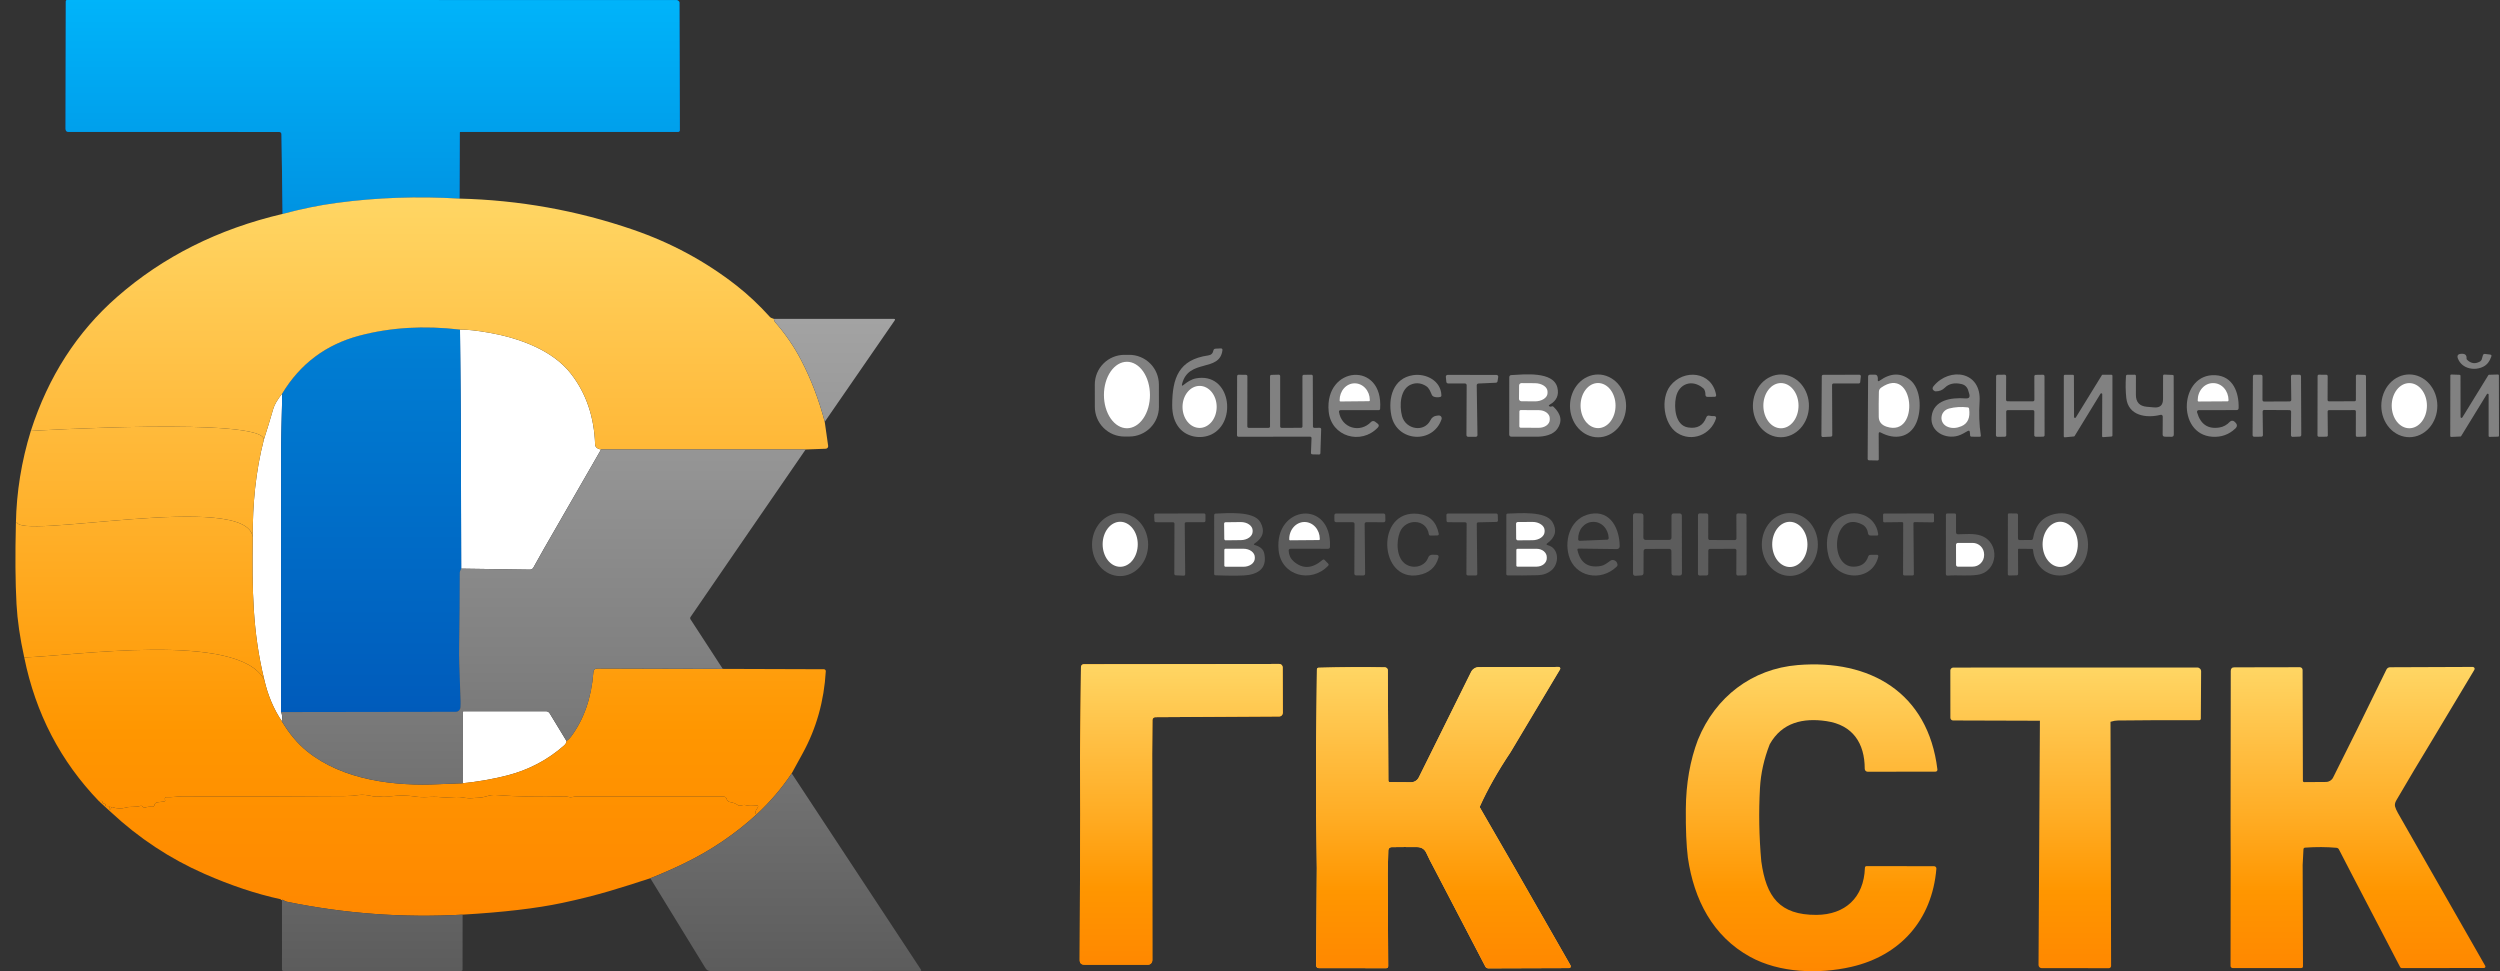 <svg width="139" height="54" viewBox="0 0 139 54" fill="none" xmlns="http://www.w3.org/2000/svg">
<rect x="0" y="0" width="139" height="54" fill="#333333" stroke="none"/>
<g style="mix-blend-mode:luminosity">
<path d="M33.418 24.992L30.244 30.507L29.654 31.561C29.635 31.594 29.607 31.622 29.574 31.642C29.541 31.661 29.503 31.671 29.465 31.671L25.638 31.616L25.625 24.889L25.574 18.326C25.966 18.318 26.521 18.378 27.237 18.506C28.842 18.795 30.712 19.452 31.743 20.778C32.591 21.868 33.039 23.182 33.088 24.722C33.09 24.782 33.111 24.833 33.152 24.874C33.215 24.935 33.303 24.974 33.418 24.992Z" fill="white"/>
<path d="M65.805 21.403C65.991 21.249 66.242 21.087 66.478 21.041C68.415 20.665 68.805 23.466 67.355 24.156C66.77 24.433 65.991 24.308 65.566 23.793C65.302 23.474 65.172 23.051 65.174 22.524C65.179 21.021 65.535 19.995 67.175 19.762C67.337 19.739 67.434 19.651 67.462 19.496C67.475 19.427 67.516 19.391 67.587 19.386L67.869 19.372C67.944 19.367 67.977 19.403 67.967 19.478C67.811 20.716 66.079 19.916 65.723 21.352C65.699 21.454 65.725 21.471 65.805 21.403Z" fill="#818181"/>
<path d="M64.436 22.621C64.437 23.058 64.264 23.477 63.956 23.787C63.647 24.096 63.229 24.271 62.792 24.271L62.523 24.272C62.307 24.272 62.093 24.23 61.892 24.148C61.693 24.065 61.511 23.944 61.358 23.791C61.205 23.639 61.083 23.457 61 23.257C60.917 23.058 60.874 22.843 60.873 22.627L60.871 21.38C60.87 20.943 61.043 20.523 61.351 20.214C61.66 19.904 62.078 19.73 62.515 19.729L62.784 19.729C63 19.728 63.215 19.77 63.414 19.853C63.614 19.935 63.796 20.056 63.949 20.209C64.103 20.362 64.224 20.543 64.307 20.743C64.39 20.943 64.433 21.157 64.434 21.373L64.436 22.621Z" fill="#818181"/>
<path d="M137.166 19.999C137.382 20.214 137.62 20.25 137.881 20.104C137.935 20.073 137.971 20.027 137.989 19.966L138.048 19.76C138.066 19.697 138.107 19.671 138.171 19.679L138.45 19.714C138.518 19.722 138.539 19.758 138.518 19.822C138.431 20.083 138.291 20.267 138.099 20.372C137.612 20.639 136.889 20.516 136.662 19.94C136.598 19.778 136.654 19.687 136.828 19.673C137.051 19.651 137.154 19.737 137.14 19.929C137.139 19.942 137.14 19.954 137.145 19.967C137.15 19.979 137.157 19.99 137.166 19.999Z" fill="#818181"/>
<path d="M62.661 23.811C62.493 23.811 62.327 23.764 62.172 23.671C62.016 23.578 61.875 23.442 61.756 23.271C61.637 23.1 61.542 22.896 61.477 22.672C61.413 22.448 61.379 22.208 61.379 21.965C61.378 21.475 61.512 21.005 61.751 20.658C61.991 20.311 62.316 20.115 62.655 20.115C62.823 20.114 62.99 20.162 63.145 20.255C63.3 20.347 63.442 20.483 63.561 20.654C63.68 20.826 63.774 21.029 63.839 21.253C63.904 21.478 63.937 21.718 63.938 21.96C63.939 22.451 63.805 22.921 63.565 23.268C63.326 23.615 63.001 23.81 62.661 23.811Z" fill="white"/>
<path d="M71.254 23.79L72.34 23.786C72.36 23.786 72.38 23.778 72.394 23.764C72.409 23.749 72.417 23.73 72.417 23.709L72.415 20.916C72.415 20.895 72.424 20.876 72.438 20.861C72.453 20.847 72.472 20.839 72.493 20.839L72.914 20.834C72.924 20.834 72.934 20.836 72.944 20.84C72.953 20.843 72.961 20.849 72.969 20.856C72.976 20.863 72.981 20.872 72.985 20.881C72.989 20.891 72.991 20.901 72.991 20.911L72.999 23.712C72.999 23.733 73.007 23.752 73.022 23.767C73.036 23.781 73.056 23.79 73.076 23.79L73.38 23.786C73.39 23.786 73.401 23.788 73.41 23.792C73.42 23.797 73.428 23.802 73.436 23.81C73.443 23.817 73.448 23.826 73.452 23.836C73.456 23.846 73.457 23.856 73.457 23.867L73.414 25.196C73.414 25.206 73.412 25.216 73.408 25.225C73.404 25.235 73.398 25.243 73.391 25.25C73.383 25.257 73.375 25.263 73.365 25.266C73.356 25.27 73.346 25.272 73.336 25.271L72.965 25.262C72.955 25.261 72.945 25.259 72.935 25.255C72.926 25.251 72.917 25.245 72.91 25.237C72.903 25.23 72.898 25.221 72.894 25.211C72.891 25.202 72.889 25.192 72.889 25.181L72.921 24.359C72.921 24.349 72.919 24.338 72.916 24.328C72.912 24.319 72.906 24.31 72.899 24.302C72.892 24.295 72.883 24.289 72.874 24.285C72.864 24.281 72.854 24.279 72.844 24.279L68.854 24.282C68.834 24.282 68.814 24.274 68.8 24.259C68.785 24.245 68.777 24.225 68.777 24.205L68.784 20.913C68.784 20.902 68.786 20.892 68.79 20.883C68.794 20.873 68.8 20.864 68.807 20.857C68.814 20.85 68.823 20.845 68.833 20.841C68.842 20.837 68.852 20.835 68.863 20.835L69.279 20.84C69.299 20.841 69.319 20.849 69.333 20.863C69.347 20.878 69.355 20.897 69.355 20.917L69.351 23.711C69.351 23.731 69.36 23.751 69.374 23.765C69.388 23.78 69.408 23.788 69.428 23.788H70.537C70.558 23.788 70.577 23.78 70.592 23.765C70.606 23.751 70.614 23.731 70.614 23.711L70.613 20.921C70.613 20.901 70.621 20.881 70.635 20.867C70.649 20.852 70.668 20.844 70.688 20.843L71.098 20.832C71.109 20.832 71.119 20.834 71.128 20.837C71.138 20.841 71.147 20.847 71.154 20.854C71.161 20.861 71.167 20.87 71.171 20.879C71.175 20.889 71.177 20.899 71.177 20.909V23.712C71.177 23.733 71.185 23.752 71.2 23.767C71.214 23.781 71.234 23.79 71.254 23.79Z" fill="#818181"/>
<path d="M74.447 22.9C74.591 23.818 75.629 24.095 76.231 23.46C76.259 23.431 76.297 23.413 76.338 23.41C76.378 23.407 76.419 23.419 76.451 23.444L76.592 23.55C76.677 23.616 76.684 23.688 76.61 23.768C75.683 24.758 74.01 24.287 73.874 22.877C73.63 20.328 76.928 20.055 76.735 22.73C76.734 22.749 76.725 22.768 76.711 22.782C76.697 22.795 76.678 22.803 76.658 22.803L74.527 22.805C74.515 22.805 74.504 22.808 74.493 22.813C74.482 22.818 74.473 22.825 74.465 22.834C74.457 22.843 74.452 22.854 74.449 22.865C74.445 22.877 74.445 22.889 74.447 22.9Z" fill="#818181"/>
<path d="M77.955 23.142C78.159 23.878 79.186 24.066 79.535 23.361C79.609 23.211 79.727 23.129 79.891 23.111L79.984 23.101C80.011 23.099 80.037 23.102 80.062 23.113C80.086 23.123 80.108 23.139 80.124 23.16C80.141 23.181 80.152 23.206 80.156 23.233C80.161 23.259 80.159 23.286 80.15 23.311C79.676 24.702 77.655 24.582 77.358 23.096C77.165 22.128 77.457 21.03 78.561 20.86C79.289 20.748 80.117 21.168 80.142 21.979C80.143 22.033 80.117 22.064 80.066 22.074C79.948 22.099 79.837 22.094 79.732 22.059C79.704 22.05 79.679 22.036 79.658 22.017C79.636 21.998 79.619 21.974 79.607 21.948C79.523 21.762 79.471 21.582 79.289 21.465C79.041 21.306 78.784 21.27 78.52 21.354C77.837 21.57 77.795 22.561 77.955 23.142Z" fill="#818181"/>
<path d="M82.106 21.423L82.147 24.188C82.148 24.201 82.145 24.214 82.141 24.226C82.136 24.238 82.129 24.248 82.12 24.258C82.111 24.267 82.1 24.274 82.088 24.279C82.076 24.284 82.064 24.287 82.051 24.287H81.631C81.605 24.287 81.581 24.276 81.562 24.258C81.544 24.24 81.534 24.215 81.534 24.19L81.547 21.418C81.547 21.392 81.537 21.367 81.519 21.349C81.501 21.331 81.476 21.321 81.45 21.321L80.512 21.319C80.488 21.319 80.466 21.31 80.448 21.294C80.43 21.278 80.419 21.256 80.417 21.232L80.389 20.95C80.388 20.936 80.389 20.923 80.394 20.91C80.398 20.897 80.405 20.885 80.414 20.875C80.423 20.865 80.434 20.857 80.447 20.852C80.459 20.846 80.472 20.843 80.486 20.843L83.206 20.846C83.219 20.847 83.233 20.85 83.246 20.856C83.258 20.861 83.27 20.87 83.279 20.881C83.288 20.891 83.294 20.904 83.298 20.917C83.302 20.93 83.303 20.944 83.301 20.958L83.263 21.199C83.259 21.221 83.248 21.241 83.231 21.256C83.215 21.271 83.193 21.279 83.171 21.28L82.198 21.324C82.173 21.325 82.15 21.336 82.132 21.355C82.115 21.373 82.106 21.398 82.106 21.423Z" fill="#818181"/>
<path d="M86.172 22.603C86.205 22.616 86.238 22.614 86.272 22.598C86.289 22.59 86.307 22.587 86.325 22.59C86.343 22.593 86.36 22.602 86.373 22.614C86.809 23.026 86.878 23.44 86.578 23.857C86.345 24.181 85.858 24.277 85.477 24.28C84.98 24.283 84.494 24.283 84.022 24.278C83.993 24.278 83.965 24.266 83.944 24.245C83.924 24.224 83.912 24.196 83.912 24.167L83.915 20.966C83.915 20.938 83.926 20.91 83.946 20.889C83.965 20.868 83.992 20.856 84.02 20.855C84.703 20.823 86.373 20.617 86.592 21.557C86.689 21.969 86.546 22.284 86.166 22.499C86.095 22.539 86.097 22.573 86.172 22.603Z" fill="#818181"/>
<path d="M88.854 24.314C88.649 24.315 88.446 24.27 88.257 24.182C88.067 24.095 87.895 23.967 87.75 23.805C87.605 23.643 87.49 23.451 87.411 23.239C87.332 23.027 87.291 22.8 87.291 22.571C87.291 22.341 87.331 22.114 87.409 21.902C87.487 21.69 87.601 21.498 87.746 21.335C87.89 21.173 88.062 21.044 88.251 20.956C88.44 20.868 88.643 20.822 88.848 20.822C89.053 20.821 89.256 20.866 89.445 20.954C89.634 21.041 89.807 21.169 89.952 21.331C90.097 21.493 90.212 21.686 90.291 21.897C90.37 22.109 90.41 22.336 90.411 22.565C90.411 22.795 90.371 23.022 90.293 23.234C90.215 23.446 90.101 23.639 89.956 23.801C89.811 23.963 89.64 24.092 89.451 24.18C89.262 24.268 89.059 24.314 88.854 24.314Z" fill="#818181"/>
<path d="M94.698 21.587C94.095 21.065 93.335 21.319 93.18 22.099C93.07 22.636 93.13 23.648 93.854 23.766C94.359 23.849 94.697 23.663 94.866 23.212C94.899 23.123 94.961 23.09 95.051 23.113C95.136 23.135 95.222 23.141 95.309 23.135C95.325 23.133 95.342 23.136 95.357 23.143C95.372 23.149 95.385 23.159 95.396 23.172C95.406 23.185 95.413 23.2 95.416 23.216C95.418 23.232 95.417 23.249 95.412 23.264C95.122 24.182 94.065 24.592 93.258 24.075C92.489 23.579 92.317 22.161 92.865 21.454C93.609 20.494 95.176 20.642 95.415 21.948C95.428 22.025 95.397 22.063 95.32 22.063L94.943 22.066C94.864 22.066 94.823 22.027 94.822 21.948C94.82 21.82 94.802 21.675 94.698 21.587Z" fill="#818181"/>
<path d="M99.001 24.31C98.796 24.308 98.594 24.261 98.406 24.171C98.218 24.081 98.047 23.951 97.904 23.787C97.761 23.624 97.649 23.43 97.573 23.218C97.497 23.005 97.459 22.778 97.461 22.549C97.466 22.086 97.635 21.644 97.93 21.32C98.226 20.996 98.624 20.817 99.037 20.821C99.242 20.823 99.444 20.87 99.632 20.96C99.82 21.05 99.991 21.18 100.134 21.343C100.277 21.507 100.39 21.7 100.466 21.913C100.542 22.125 100.58 22.353 100.577 22.582C100.573 23.044 100.404 23.486 100.108 23.811C99.812 24.135 99.414 24.314 99.001 24.31Z" fill="#818181"/>
<path d="M101.863 21.403L101.875 24.196C101.875 24.217 101.867 24.237 101.852 24.252C101.838 24.267 101.818 24.276 101.798 24.277L101.355 24.299C101.344 24.3 101.333 24.299 101.323 24.295C101.312 24.291 101.303 24.285 101.295 24.278C101.287 24.27 101.28 24.261 101.276 24.251C101.272 24.241 101.27 24.23 101.27 24.219L101.291 20.92C101.291 20.899 101.299 20.878 101.314 20.863C101.329 20.848 101.35 20.84 101.371 20.84L103.382 20.835C103.393 20.835 103.405 20.837 103.415 20.842C103.425 20.846 103.435 20.853 103.442 20.861C103.45 20.87 103.455 20.88 103.459 20.89C103.462 20.901 103.464 20.912 103.463 20.924L103.428 21.247C103.426 21.267 103.417 21.285 103.402 21.298C103.388 21.311 103.369 21.319 103.349 21.319L101.944 21.322C101.922 21.322 101.902 21.331 101.887 21.346C101.872 21.361 101.863 21.381 101.863 21.403Z" fill="#818181"/>
<path d="M104.455 24.124L104.46 25.534C104.46 25.543 104.458 25.552 104.455 25.56C104.451 25.569 104.446 25.576 104.44 25.583C104.433 25.589 104.426 25.594 104.418 25.598C104.409 25.601 104.4 25.603 104.391 25.602L103.922 25.593C103.868 25.591 103.842 25.565 103.842 25.511L103.866 20.943C103.866 20.871 103.902 20.835 103.976 20.833L104.24 20.831C104.322 20.83 104.373 20.869 104.395 20.948C104.409 20.999 104.413 21.048 104.406 21.096C104.393 21.199 104.429 21.222 104.514 21.161C105.123 20.73 105.682 20.715 106.192 21.117C106.812 21.606 106.853 22.791 106.552 23.498C106.182 24.36 105.333 24.459 104.577 24.052C104.496 24.007 104.455 24.032 104.455 24.124Z" fill="#818181"/>
<path d="M109.402 23.965C109.228 24.062 109.061 24.169 108.869 24.226C108.169 24.436 107.311 24.002 107.394 23.179C107.491 22.236 108.48 22.091 109.286 22.152C109.477 22.167 109.545 22.081 109.489 21.898L109.432 21.706C109.374 21.513 109.246 21.395 109.049 21.351C108.664 21.264 108.356 21.334 108.126 21.563C107.996 21.692 107.829 21.758 107.622 21.76C107.604 21.76 107.588 21.756 107.573 21.748C107.435 21.676 107.416 21.579 107.516 21.459C108.395 20.397 110.176 20.634 110.065 22.328C110.02 22.987 110.043 23.614 110.134 24.208C110.142 24.259 110.12 24.284 110.07 24.282L109.623 24.28C109.569 24.279 109.541 24.253 109.537 24.2L109.523 24.031C109.517 23.946 109.476 23.924 109.402 23.965Z" fill="#818181"/>
<path d="M111.619 22.312L113.03 22.314C113.052 22.314 113.072 22.305 113.088 22.29C113.103 22.275 113.112 22.254 113.112 22.232L113.109 20.924C113.109 20.902 113.117 20.882 113.132 20.866C113.147 20.851 113.167 20.842 113.189 20.842L113.591 20.835C113.602 20.835 113.613 20.837 113.623 20.841C113.633 20.845 113.642 20.851 113.65 20.859C113.658 20.866 113.664 20.875 113.668 20.886C113.672 20.896 113.674 20.907 113.674 20.917L113.679 24.198C113.679 24.22 113.671 24.241 113.655 24.256C113.64 24.272 113.619 24.28 113.597 24.28L113.187 24.282C113.166 24.282 113.145 24.273 113.129 24.258C113.114 24.242 113.105 24.222 113.105 24.2L113.11 22.885C113.11 22.863 113.102 22.843 113.086 22.827C113.071 22.812 113.05 22.803 113.028 22.803H111.627C111.606 22.803 111.585 22.812 111.569 22.827C111.554 22.843 111.545 22.863 111.545 22.885L111.549 24.2C111.549 24.221 111.54 24.242 111.525 24.257C111.51 24.273 111.49 24.281 111.468 24.282L111.058 24.287C111.047 24.287 111.037 24.285 111.026 24.281C111.016 24.277 111.007 24.271 110.999 24.263C110.991 24.256 110.985 24.247 110.981 24.236C110.977 24.226 110.975 24.216 110.975 24.205L110.984 20.917C110.985 20.896 110.993 20.876 111.008 20.861C111.023 20.846 111.044 20.837 111.065 20.837L111.458 20.832C111.47 20.832 111.481 20.834 111.491 20.838C111.501 20.842 111.51 20.848 111.518 20.856C111.526 20.864 111.532 20.873 111.536 20.884C111.54 20.894 111.542 20.905 111.542 20.916L111.537 22.23C111.537 22.252 111.546 22.273 111.561 22.288C111.577 22.304 111.597 22.312 111.619 22.312Z" fill="#818181"/>
<path d="M116.787 21.893L115.35 24.241C115.346 24.248 115.34 24.254 115.333 24.259C115.326 24.264 115.319 24.266 115.31 24.267L114.803 24.315C114.796 24.316 114.789 24.315 114.782 24.312C114.775 24.31 114.769 24.306 114.763 24.301C114.758 24.297 114.753 24.291 114.75 24.284C114.748 24.277 114.746 24.27 114.746 24.262L114.748 20.893C114.748 20.879 114.753 20.866 114.763 20.856C114.773 20.846 114.786 20.84 114.8 20.84L115.258 20.839C115.272 20.839 115.285 20.844 115.295 20.854C115.305 20.864 115.31 20.878 115.31 20.891L115.317 23.188C115.317 23.199 115.321 23.209 115.328 23.218C115.335 23.227 115.345 23.233 115.356 23.236C115.366 23.239 115.378 23.239 115.388 23.235C115.399 23.23 115.408 23.223 115.414 23.214L116.864 20.859C116.868 20.851 116.875 20.845 116.883 20.841C116.89 20.836 116.899 20.834 116.908 20.834L117.398 20.836C117.412 20.836 117.426 20.841 117.436 20.851C117.445 20.861 117.451 20.874 117.451 20.888V24.218C117.451 24.232 117.446 24.244 117.437 24.254C117.428 24.264 117.415 24.27 117.402 24.271L116.933 24.305C116.925 24.306 116.918 24.305 116.911 24.302C116.905 24.3 116.899 24.296 116.893 24.291C116.888 24.286 116.884 24.28 116.881 24.273C116.878 24.267 116.877 24.26 116.877 24.253L116.885 21.919C116.885 21.907 116.881 21.896 116.874 21.886C116.867 21.877 116.857 21.87 116.846 21.867C116.835 21.864 116.823 21.865 116.812 21.87C116.801 21.874 116.792 21.882 116.787 21.893Z" fill="#818181"/>
<path d="M120.128 23.065C119.332 23.266 118.335 23.115 118.223 22.135C118.181 21.765 118.174 21.358 118.204 20.914C118.207 20.863 118.235 20.837 118.286 20.837L118.679 20.833C118.732 20.833 118.758 20.86 118.758 20.91L118.756 21.956C118.755 22.36 118.957 22.579 119.358 22.616C119.495 22.627 119.629 22.64 119.764 22.652C120.097 22.681 120.262 22.529 120.264 22.195L120.267 20.899C120.267 20.848 120.292 20.825 120.343 20.827L120.795 20.846C120.836 20.848 120.856 20.869 120.856 20.91L120.863 24.158C120.863 24.244 120.82 24.286 120.733 24.285L120.366 24.28C120.284 24.278 120.243 24.237 120.243 24.157L120.249 23.16C120.249 23.146 120.246 23.131 120.24 23.117C120.233 23.104 120.224 23.092 120.212 23.083C120.2 23.074 120.187 23.067 120.172 23.064C120.157 23.061 120.142 23.061 120.128 23.065Z" fill="#818181"/>
<path d="M122.157 22.924C122.347 23.589 122.761 23.871 123.399 23.769C123.62 23.735 123.815 23.626 123.983 23.448C123.999 23.43 124.018 23.416 124.04 23.407C124.062 23.397 124.085 23.392 124.109 23.391C124.132 23.391 124.156 23.395 124.178 23.404C124.2 23.413 124.22 23.426 124.237 23.443L124.286 23.49C124.401 23.604 124.399 23.717 124.283 23.827C123.927 24.165 123.499 24.317 123 24.283C120.996 24.145 121.183 20.751 123.177 20.861C124.165 20.915 124.491 21.831 124.468 22.686C124.466 22.763 124.425 22.801 124.348 22.801L122.249 22.803C122.234 22.802 122.219 22.806 122.206 22.812C122.193 22.819 122.181 22.828 122.173 22.84C122.164 22.852 122.158 22.866 122.155 22.88C122.152 22.895 122.153 22.91 122.157 22.924Z" fill="#818181"/>
<path d="M127.395 22.232L127.378 20.923C127.378 20.911 127.38 20.9 127.384 20.889C127.389 20.878 127.395 20.868 127.403 20.86C127.411 20.852 127.421 20.845 127.431 20.841C127.442 20.836 127.454 20.834 127.465 20.834H127.849C127.872 20.834 127.894 20.843 127.91 20.86C127.927 20.876 127.936 20.898 127.936 20.921L127.951 24.187C127.951 24.209 127.942 24.231 127.926 24.247C127.911 24.264 127.889 24.273 127.867 24.274L127.468 24.289C127.457 24.289 127.445 24.287 127.434 24.283C127.423 24.279 127.413 24.273 127.405 24.264C127.396 24.256 127.39 24.247 127.385 24.236C127.38 24.225 127.378 24.213 127.378 24.202L127.386 22.889C127.386 22.877 127.384 22.866 127.38 22.855C127.375 22.845 127.369 22.835 127.361 22.827C127.353 22.819 127.343 22.813 127.333 22.808C127.322 22.804 127.311 22.802 127.299 22.802L125.889 22.794C125.877 22.794 125.866 22.796 125.855 22.8C125.844 22.805 125.835 22.811 125.827 22.82C125.819 22.828 125.812 22.838 125.808 22.848C125.804 22.859 125.802 22.871 125.802 22.882L125.818 24.19C125.818 24.202 125.816 24.213 125.812 24.224C125.808 24.234 125.802 24.244 125.794 24.252C125.786 24.261 125.777 24.267 125.766 24.272C125.756 24.276 125.744 24.279 125.733 24.279L125.333 24.284C125.321 24.284 125.31 24.282 125.299 24.278C125.288 24.273 125.278 24.267 125.27 24.259C125.262 24.251 125.255 24.241 125.251 24.23C125.246 24.22 125.244 24.208 125.244 24.197L125.262 20.921C125.262 20.898 125.271 20.876 125.288 20.86C125.304 20.843 125.326 20.834 125.349 20.834L125.708 20.836C125.731 20.836 125.754 20.845 125.77 20.861C125.786 20.877 125.795 20.899 125.795 20.923L125.794 22.239C125.794 22.262 125.803 22.284 125.819 22.3C125.835 22.317 125.858 22.326 125.881 22.326L127.309 22.319C127.332 22.319 127.354 22.309 127.37 22.293C127.386 22.277 127.395 22.255 127.395 22.232Z" fill="#818181"/>
<path d="M129.486 22.314L130.915 22.311C130.934 22.311 130.953 22.303 130.966 22.289C130.98 22.276 130.987 22.258 130.987 22.238L130.989 20.902C130.989 20.893 130.991 20.883 130.995 20.874C130.998 20.865 131.004 20.857 131.011 20.85C131.018 20.843 131.027 20.838 131.036 20.835C131.045 20.831 131.055 20.83 131.064 20.83L131.479 20.845C131.498 20.846 131.515 20.854 131.528 20.867C131.541 20.881 131.548 20.898 131.548 20.917L131.561 24.204C131.561 24.223 131.554 24.241 131.541 24.255C131.528 24.268 131.51 24.276 131.491 24.277L131.058 24.288C131.048 24.288 131.039 24.287 131.03 24.283C131.021 24.28 131.012 24.274 131.006 24.268C130.999 24.261 130.993 24.253 130.99 24.244C130.986 24.235 130.984 24.226 130.984 24.216L130.986 22.873C130.986 22.854 130.978 22.836 130.964 22.822C130.951 22.809 130.933 22.801 130.913 22.801L129.488 22.805C129.469 22.805 129.45 22.812 129.437 22.826C129.423 22.839 129.416 22.858 129.416 22.877L129.427 24.208C129.427 24.227 129.42 24.245 129.406 24.259C129.393 24.272 129.374 24.28 129.355 24.28L128.924 24.282C128.905 24.282 128.886 24.274 128.873 24.261C128.859 24.247 128.852 24.229 128.852 24.209L128.858 20.904C128.858 20.895 128.86 20.885 128.864 20.876C128.867 20.868 128.873 20.86 128.879 20.853C128.886 20.846 128.894 20.841 128.903 20.837C128.911 20.834 128.921 20.832 128.93 20.832L129.347 20.837C129.366 20.837 129.384 20.844 129.398 20.858C129.411 20.871 129.419 20.89 129.419 20.909L129.414 22.242C129.414 22.251 129.416 22.261 129.42 22.269C129.423 22.278 129.429 22.286 129.435 22.293C129.442 22.299 129.45 22.305 129.459 22.308C129.467 22.312 129.477 22.314 129.486 22.314Z" fill="#818181"/>
<path d="M133.962 24.308C133.757 24.308 133.554 24.264 133.365 24.176C133.176 24.089 133.004 23.961 132.859 23.799C132.714 23.637 132.599 23.445 132.52 23.234C132.441 23.022 132.401 22.795 132.4 22.566C132.4 22.104 132.563 21.659 132.855 21.332C133.146 21.004 133.542 20.82 133.956 20.819C134.16 20.819 134.363 20.863 134.552 20.951C134.741 21.038 134.913 21.166 135.058 21.328C135.203 21.49 135.318 21.682 135.397 21.893C135.476 22.105 135.516 22.332 135.517 22.561C135.518 23.023 135.354 23.468 135.063 23.795C134.771 24.123 134.375 24.307 133.962 24.308Z" fill="#818181"/>
<path d="M136.904 23.213L138.35 20.863C138.355 20.855 138.361 20.849 138.368 20.844C138.376 20.84 138.384 20.837 138.393 20.837L138.883 20.822C138.89 20.822 138.897 20.823 138.904 20.825C138.911 20.828 138.917 20.832 138.922 20.837C138.927 20.841 138.931 20.847 138.933 20.854C138.936 20.86 138.938 20.867 138.938 20.874L138.944 24.226C138.944 24.239 138.939 24.252 138.929 24.262C138.92 24.272 138.907 24.278 138.893 24.278L138.421 24.29C138.414 24.29 138.407 24.289 138.4 24.286C138.394 24.284 138.388 24.28 138.383 24.275C138.378 24.27 138.374 24.264 138.371 24.258C138.368 24.251 138.367 24.244 138.367 24.237L138.368 21.939C138.368 21.928 138.364 21.918 138.357 21.909C138.35 21.9 138.34 21.894 138.33 21.891C138.319 21.888 138.307 21.888 138.297 21.892C138.286 21.896 138.278 21.904 138.272 21.913L136.841 24.245C136.837 24.253 136.83 24.259 136.823 24.263C136.816 24.267 136.807 24.27 136.799 24.27L136.29 24.293C136.283 24.293 136.276 24.292 136.269 24.29C136.262 24.288 136.256 24.284 136.251 24.279C136.246 24.274 136.242 24.268 136.239 24.261C136.236 24.255 136.234 24.248 136.234 24.24L136.239 20.876C136.239 20.869 136.241 20.862 136.243 20.855C136.246 20.849 136.25 20.843 136.255 20.838C136.26 20.833 136.266 20.829 136.273 20.827C136.279 20.824 136.286 20.823 136.293 20.823L136.753 20.838C136.766 20.839 136.779 20.844 136.789 20.854C136.798 20.864 136.804 20.877 136.804 20.891L136.807 23.185C136.807 23.197 136.811 23.207 136.817 23.216C136.824 23.226 136.834 23.232 136.845 23.235C136.856 23.238 136.867 23.238 136.878 23.234C136.888 23.23 136.898 23.223 136.904 23.213Z" fill="#818181"/>
<path d="M84.462 21.433C84.462 21.415 84.466 21.398 84.472 21.381C84.48 21.365 84.49 21.35 84.502 21.338C84.515 21.326 84.53 21.316 84.546 21.309C84.563 21.303 84.58 21.3 84.598 21.3L85.346 21.305C85.532 21.306 85.71 21.357 85.841 21.446C85.971 21.535 86.044 21.654 86.043 21.777V21.856C86.042 21.917 86.023 21.978 85.988 22.034C85.952 22.09 85.9 22.141 85.834 22.184C85.768 22.227 85.69 22.26 85.605 22.283C85.519 22.305 85.428 22.317 85.336 22.316L84.588 22.309C84.553 22.309 84.519 22.294 84.494 22.269C84.469 22.244 84.455 22.21 84.455 22.175L84.462 21.433Z" fill="white"/>
<path d="M122.247 22.324C122.24 22.324 122.233 22.323 122.227 22.32C122.22 22.318 122.214 22.314 122.209 22.309C122.204 22.304 122.2 22.298 122.198 22.292C122.195 22.285 122.193 22.278 122.193 22.271V22.252C122.193 22.127 122.214 22.004 122.256 21.889C122.297 21.774 122.359 21.67 122.437 21.581C122.514 21.493 122.607 21.423 122.709 21.375C122.811 21.327 122.921 21.302 123.032 21.301H123.058C123.281 21.3 123.496 21.398 123.655 21.575C123.814 21.751 123.904 21.991 123.906 22.242V22.261C123.906 22.275 123.901 22.288 123.891 22.298C123.882 22.308 123.869 22.314 123.855 22.314L122.247 22.324Z" fill="white"/>
<path d="M74.525 22.322C74.515 22.322 74.504 22.318 74.496 22.31C74.489 22.303 74.484 22.292 74.484 22.281V22.248C74.482 22.003 74.568 21.766 74.723 21.591C74.878 21.415 75.089 21.315 75.311 21.313H75.314C75.424 21.312 75.533 21.335 75.635 21.38C75.737 21.426 75.83 21.493 75.909 21.579C75.988 21.664 76.05 21.766 76.094 21.878C76.137 21.99 76.16 22.11 76.161 22.232V22.265C76.161 22.276 76.156 22.286 76.149 22.294C76.141 22.302 76.131 22.306 76.12 22.306L74.525 22.322Z" fill="white"/>
<path d="M88.854 23.804C88.726 23.804 88.6 23.772 88.481 23.709C88.363 23.646 88.256 23.554 88.165 23.438C88.075 23.322 88.003 23.184 87.954 23.032C87.905 22.88 87.879 22.717 87.879 22.552C87.879 22.387 87.903 22.224 87.952 22.072C88.001 21.92 88.072 21.781 88.162 21.665C88.252 21.548 88.359 21.456 88.477 21.392C88.595 21.329 88.722 21.297 88.849 21.296C88.977 21.296 89.104 21.328 89.222 21.391C89.34 21.454 89.447 21.546 89.538 21.662C89.628 21.779 89.7 21.917 89.749 22.069C89.799 22.221 89.824 22.384 89.824 22.549C89.825 22.713 89.8 22.876 89.751 23.029C89.702 23.181 89.631 23.319 89.541 23.436C89.451 23.552 89.344 23.645 89.226 23.708C89.108 23.771 88.981 23.804 88.854 23.804Z" fill="white"/>
<path d="M99.023 23.812C98.894 23.812 98.767 23.78 98.648 23.717C98.53 23.654 98.422 23.562 98.331 23.445C98.24 23.329 98.168 23.19 98.118 23.038C98.069 22.885 98.043 22.722 98.043 22.557C98.042 22.223 98.145 21.903 98.328 21.667C98.511 21.431 98.759 21.298 99.018 21.298C99.147 21.298 99.274 21.33 99.393 21.393C99.511 21.456 99.619 21.548 99.71 21.665C99.801 21.781 99.874 21.92 99.923 22.072C99.972 22.225 99.998 22.388 99.998 22.553C99.999 22.887 99.896 23.207 99.713 23.443C99.531 23.679 99.282 23.812 99.023 23.812Z" fill="white"/>
<path d="M104.896 23.725C104.607 23.63 104.461 23.444 104.458 23.167C104.453 22.706 104.454 22.243 104.466 21.782C104.467 21.738 104.478 21.694 104.499 21.655C104.52 21.616 104.55 21.582 104.586 21.557C106.451 20.237 106.775 24.344 104.896 23.725Z" fill="white"/>
<path d="M133.958 23.811C133.698 23.811 133.449 23.679 133.265 23.443C133.082 23.208 132.979 22.888 132.979 22.555C132.979 22.222 133.082 21.903 133.265 21.668C133.449 21.432 133.698 21.3 133.958 21.3C134.217 21.3 134.467 21.432 134.65 21.668C134.834 21.903 134.937 22.222 134.937 22.555C134.937 22.888 134.834 23.208 134.65 23.443C134.467 23.679 134.217 23.811 133.958 23.811Z" fill="white"/>
<path d="M66.696 23.793C66.571 23.792 66.448 23.762 66.332 23.703C66.217 23.644 66.113 23.558 66.025 23.449C65.937 23.341 65.867 23.212 65.82 23.07C65.772 22.928 65.748 22.776 65.748 22.622C65.749 22.312 65.849 22.015 66.028 21.797C66.206 21.578 66.448 21.455 66.7 21.456C66.825 21.456 66.948 21.486 67.063 21.545C67.178 21.604 67.283 21.69 67.371 21.799C67.459 21.908 67.528 22.037 67.576 22.178C67.623 22.32 67.648 22.472 67.647 22.626C67.647 22.936 67.546 23.233 67.368 23.452C67.189 23.67 66.948 23.793 66.696 23.793Z" fill="white"/>
<path d="M15.69 21.88L15.634 24.9L15.626 39.591C15.69 39.722 15.704 39.891 15.667 40.098C15.216 39.426 14.893 38.662 14.697 37.807C14.038 35.125 14.013 32.743 14.053 29.865C14.044 28.032 14.21 26.228 14.668 24.449C14.853 23.878 15.027 23.305 15.193 22.73C15.258 22.501 15.424 22.217 15.69 21.88Z" fill="white"/>
<path d="M108.324 23.745C107.784 23.556 107.838 22.845 108.378 22.711C108.705 22.629 109.046 22.609 109.402 22.65C109.449 22.655 109.475 22.68 109.482 22.727C109.553 23.224 109.41 23.549 109.052 23.699C108.791 23.809 108.549 23.824 108.324 23.745Z" fill="white"/>
<path d="M84.478 22.875C84.478 22.855 84.486 22.836 84.5 22.822C84.514 22.808 84.533 22.8 84.553 22.8L85.559 22.805C85.72 22.805 85.875 22.853 85.988 22.937C86.102 23.022 86.166 23.136 86.166 23.254V23.34C86.166 23.399 86.15 23.457 86.119 23.511C86.088 23.566 86.043 23.615 85.987 23.656C85.93 23.698 85.863 23.731 85.789 23.753C85.715 23.775 85.635 23.787 85.555 23.786L84.55 23.781C84.53 23.781 84.511 23.773 84.497 23.759C84.483 23.745 84.475 23.726 84.475 23.706L84.478 22.875Z" fill="white"/>
<path d="M25.549 11.042C23.213 10.902 20.934 10.983 18.712 11.282C17.762 11.408 16.762 11.613 15.712 11.895L15.651 7.471C15.65 7.382 15.605 7.338 15.517 7.338L3.817 7.335C3.702 7.335 3.645 7.277 3.645 7.161L3.658 0.082C3.658 0.03 3.684 0.002 3.738 0L37.637 0.003C37.637 0.003 37.778 0.051 37.778 0.144L37.798 7.225C37.798 7.298 37.76 7.336 37.685 7.336L25.601 7.335C25.591 7.335 25.581 7.338 25.574 7.345C25.567 7.352 25.563 7.361 25.563 7.371L25.549 11.042Z" fill="#005BBB"/>
<path d="M25.549 11.042C23.213 10.902 20.934 10.983 18.712 11.282C17.762 11.408 16.762 11.613 15.712 11.895L15.651 7.471C15.65 7.382 15.605 7.338 15.517 7.338L3.817 7.335C3.702 7.335 3.645 7.277 3.645 7.161L3.658 0.082C3.658 0.03 3.684 0.002 3.738 0L37.637 0.003C37.637 0.003 37.778 0.051 37.778 0.144L37.798 7.225C37.798 7.298 37.76 7.336 37.685 7.336L25.601 7.335C25.591 7.335 25.581 7.338 25.574 7.345C25.567 7.352 25.563 7.361 25.563 7.371L25.549 11.042Z" fill="url(#paint0_linear_627_3049)"/>
<path fill-rule="evenodd" clip-rule="evenodd" d="M25.576 18.326L25.627 24.889C25.628 24.892 25.628 24.894 25.628 24.897L25.628 24.889C25.628 24.897 25.628 25.098 25.628 25.104L25.641 31.616C25.589 31.726 25.562 31.797 25.562 31.829C25.561 33.159 25.549 34.513 25.528 35.892C25.516 36.575 25.543 37.236 25.569 37.891C25.583 38.256 25.597 38.619 25.605 38.982C25.608 39.097 25.607 39.213 25.599 39.333C25.594 39.399 25.565 39.461 25.517 39.506C25.469 39.551 25.405 39.576 25.339 39.576L15.629 39.591L15.637 24.91C15.637 24.907 15.637 24.904 15.636 24.901L15.692 21.881C16.693 20.228 18.125 19.156 19.986 18.662C21.715 18.204 23.579 18.091 25.576 18.326Z" fill="#005BBB"/>
<path fill-rule="evenodd" clip-rule="evenodd" d="M25.576 18.326L25.627 24.889C25.628 24.892 25.628 24.894 25.628 24.897L25.628 24.889C25.628 24.897 25.628 25.098 25.628 25.104L25.641 31.616C25.589 31.726 25.562 31.797 25.562 31.829C25.561 33.159 25.549 34.513 25.528 35.892C25.516 36.575 25.543 37.236 25.569 37.891C25.583 38.256 25.597 38.619 25.605 38.982C25.608 39.097 25.607 39.213 25.599 39.333C25.594 39.399 25.565 39.461 25.517 39.506C25.469 39.551 25.405 39.576 25.339 39.576L15.629 39.591L15.637 24.91C15.637 24.907 15.637 24.904 15.636 24.901L15.692 21.881C16.693 20.228 18.125 19.156 19.986 18.662C21.715 18.204 23.579 18.091 25.576 18.326Z" fill="url(#paint1_linear_627_3049)"/>
<path d="M62.274 32.03C62.069 32.03 61.866 31.984 61.677 31.896C61.488 31.808 61.316 31.679 61.172 31.516C61.027 31.353 60.912 31.16 60.834 30.948C60.756 30.735 60.716 30.508 60.717 30.278C60.717 30.048 60.758 29.821 60.837 29.609C60.916 29.397 61.031 29.204 61.176 29.042C61.321 28.88 61.493 28.751 61.683 28.663C61.872 28.576 62.075 28.531 62.28 28.531C62.485 28.532 62.687 28.577 62.877 28.666C63.066 28.754 63.237 28.883 63.382 29.046C63.526 29.208 63.641 29.401 63.719 29.614C63.797 29.826 63.837 30.054 63.837 30.284C63.836 30.513 63.795 30.741 63.717 30.953C63.638 31.165 63.523 31.358 63.377 31.52C63.232 31.682 63.06 31.811 62.871 31.898C62.681 31.986 62.478 32.031 62.274 32.03Z" fill="#5C5C5C"/>
<path d="M65.871 29.115L65.897 31.926C65.898 31.938 65.896 31.949 65.891 31.959C65.887 31.969 65.881 31.979 65.873 31.986C65.865 31.994 65.855 32 65.845 32.004C65.834 32.008 65.823 32.009 65.812 32.008L65.369 31.987C65.349 31.986 65.329 31.977 65.315 31.962C65.3 31.948 65.292 31.927 65.292 31.907L65.3 29.118C65.3 29.097 65.292 29.076 65.277 29.061C65.262 29.046 65.241 29.038 65.22 29.038L64.267 29.036C64.246 29.036 64.226 29.028 64.211 29.014C64.196 29 64.188 28.98 64.187 28.959L64.172 28.636C64.171 28.625 64.173 28.614 64.177 28.604C64.181 28.594 64.187 28.585 64.194 28.577C64.202 28.569 64.211 28.563 64.221 28.558C64.231 28.554 64.242 28.552 64.252 28.552L66.944 28.549C66.965 28.549 66.986 28.557 67.001 28.572C67.016 28.587 67.024 28.608 67.024 28.629L67.023 28.954C67.023 28.976 67.014 28.996 66.999 29.011C66.984 29.026 66.964 29.035 66.942 29.035H65.952C65.93 29.035 65.91 29.043 65.895 29.058C65.88 29.073 65.871 29.094 65.871 29.115Z" fill="#5C5C5C"/>
<path d="M69.775 30.308C70.075 30.39 70.249 30.548 70.295 30.783C70.427 31.449 70.14 31.843 69.43 31.966C69.15 32.014 68.536 32.022 67.587 31.987C67.534 31.986 67.508 31.958 67.508 31.907L67.509 28.633C67.509 28.613 67.517 28.593 67.531 28.579C67.546 28.564 67.565 28.556 67.585 28.556C68.2 28.538 69.717 28.387 70.078 29.037C70.339 29.506 70.232 29.898 69.76 30.215C69.696 30.258 69.701 30.289 69.775 30.308Z" fill="#5C5C5C"/>
<path d="M71.651 30.63C71.664 30.868 71.756 31.063 71.928 31.213C72.428 31.651 72.963 31.623 73.532 31.132C73.573 31.098 73.612 31.099 73.65 31.137L73.841 31.331C73.883 31.372 73.883 31.415 73.842 31.459C72.91 32.44 71.233 32.033 71.09 30.589C70.842 28.091 74.055 27.732 73.947 30.404C73.944 30.476 73.906 30.512 73.834 30.512L71.764 30.509C71.684 30.509 71.646 30.55 71.651 30.63Z" fill="#5C5C5C"/>
<path d="M75.217 29.035H74.29C74.264 29.035 74.24 29.025 74.221 29.007C74.203 28.988 74.193 28.964 74.193 28.938L74.191 28.649C74.191 28.624 74.202 28.599 74.22 28.581C74.238 28.563 74.263 28.552 74.288 28.552L76.924 28.551C76.95 28.551 76.974 28.561 76.992 28.579C77.01 28.596 77.02 28.621 77.021 28.646L77.027 28.94C77.028 28.953 77.025 28.965 77.02 28.977C77.016 28.989 77.009 29 77 29.009C76.991 29.018 76.98 29.026 76.968 29.031C76.956 29.036 76.944 29.038 76.931 29.038L75.971 29.033C75.958 29.033 75.945 29.036 75.934 29.041C75.922 29.046 75.911 29.053 75.902 29.062C75.893 29.071 75.886 29.082 75.881 29.094C75.876 29.106 75.874 29.119 75.874 29.132L75.901 31.897C75.901 31.91 75.898 31.923 75.894 31.935C75.889 31.947 75.882 31.958 75.873 31.967C75.864 31.976 75.853 31.983 75.841 31.988C75.829 31.993 75.817 31.996 75.804 31.996L75.399 31.992C75.386 31.992 75.373 31.99 75.362 31.985C75.35 31.98 75.339 31.973 75.33 31.964C75.321 31.955 75.314 31.944 75.309 31.933C75.304 31.921 75.302 31.908 75.302 31.896L75.313 29.132C75.313 29.106 75.303 29.081 75.285 29.063C75.267 29.045 75.242 29.035 75.217 29.035Z" fill="#5C5C5C"/>
<path d="M78.192 31.39C78.617 31.641 79.231 31.495 79.408 30.998C79.424 30.952 79.454 30.912 79.494 30.884C79.534 30.857 79.582 30.842 79.631 30.843L79.854 30.847C79.967 30.848 80.008 30.904 79.977 31.012C79.826 31.543 79.46 31.863 78.881 31.971C76.654 32.388 76.457 28.313 78.843 28.569C79.475 28.636 79.857 29.002 79.992 29.663C80.006 29.734 79.977 29.77 79.905 29.772L79.534 29.777C79.481 29.778 79.452 29.752 79.444 29.701C79.308 28.823 78.136 28.813 77.83 29.595C77.628 30.107 77.621 31.055 78.192 31.39Z" fill="#5C5C5C"/>
<path d="M81.466 29.04L80.507 29.035C80.486 29.035 80.466 29.027 80.452 29.013C80.437 28.998 80.429 28.979 80.428 28.958L80.42 28.635C80.42 28.624 80.422 28.614 80.425 28.604C80.429 28.594 80.435 28.585 80.442 28.578C80.45 28.57 80.459 28.564 80.468 28.56C80.478 28.556 80.488 28.554 80.499 28.554H83.197C83.218 28.554 83.237 28.562 83.252 28.577C83.267 28.591 83.275 28.611 83.276 28.631L83.285 28.938C83.286 28.949 83.284 28.959 83.28 28.968C83.276 28.978 83.271 28.987 83.264 28.994C83.256 29.002 83.248 29.008 83.238 29.012C83.229 29.016 83.219 29.018 83.208 29.019L82.183 29.042C82.163 29.043 82.144 29.051 82.13 29.066C82.116 29.081 82.108 29.1 82.108 29.12L82.137 31.915C82.138 31.926 82.136 31.936 82.132 31.946C82.128 31.956 82.122 31.965 82.115 31.972C82.108 31.98 82.099 31.986 82.089 31.99C82.079 31.994 82.069 31.996 82.059 31.996L81.611 31.994C81.6 31.994 81.59 31.992 81.581 31.988C81.571 31.984 81.562 31.978 81.555 31.971C81.548 31.964 81.542 31.955 81.538 31.945C81.534 31.936 81.532 31.926 81.532 31.915L81.545 29.119C81.545 29.098 81.537 29.078 81.522 29.063C81.507 29.048 81.487 29.04 81.466 29.04Z" fill="#5C5C5C"/>
<path d="M86.055 30.312C86.693 30.475 86.711 31.335 86.26 31.71C86.051 31.883 85.799 31.973 85.499 31.981C84.929 31.996 84.37 31.999 83.82 31.991C83.802 31.991 83.784 31.983 83.771 31.969C83.757 31.956 83.75 31.938 83.75 31.919L83.753 28.625C83.753 28.607 83.76 28.59 83.773 28.577C83.785 28.564 83.802 28.556 83.82 28.556C84.445 28.541 85.946 28.393 86.317 29.027C86.581 29.478 86.486 29.871 86.033 30.204C85.964 30.255 85.971 30.291 86.055 30.312Z" fill="#5C5C5C"/>
<path d="M92.934 29.901V28.667C92.934 28.635 92.946 28.605 92.969 28.582C92.991 28.56 93.022 28.547 93.054 28.547H93.39C93.422 28.547 93.452 28.56 93.475 28.582C93.497 28.605 93.51 28.635 93.51 28.667L93.516 31.877C93.516 31.893 93.513 31.909 93.507 31.924C93.501 31.939 93.492 31.952 93.481 31.964C93.47 31.975 93.456 31.984 93.441 31.99C93.427 31.996 93.411 31.999 93.395 31.999L93.055 31.995C93.024 31.995 92.994 31.982 92.972 31.96C92.95 31.938 92.938 31.908 92.937 31.877L92.93 30.636C92.93 30.605 92.918 30.574 92.895 30.552C92.873 30.529 92.843 30.517 92.811 30.517L91.504 30.52C91.488 30.52 91.472 30.523 91.458 30.529C91.443 30.535 91.43 30.544 91.419 30.555C91.408 30.566 91.399 30.579 91.393 30.594C91.387 30.608 91.384 30.624 91.384 30.64L91.379 31.872C91.379 31.903 91.367 31.932 91.347 31.954C91.326 31.976 91.298 31.99 91.267 31.992L90.924 32.015C90.908 32.016 90.892 32.014 90.876 32.008C90.861 32.003 90.847 31.994 90.835 31.983C90.823 31.972 90.813 31.958 90.806 31.943C90.8 31.928 90.796 31.912 90.797 31.895L90.795 28.655C90.795 28.64 90.798 28.624 90.804 28.609C90.811 28.594 90.82 28.581 90.831 28.57C90.843 28.558 90.856 28.55 90.871 28.544C90.886 28.538 90.902 28.535 90.918 28.536L91.257 28.547C91.289 28.548 91.318 28.561 91.34 28.583C91.362 28.606 91.374 28.636 91.374 28.667L91.372 29.899C91.372 29.931 91.385 29.962 91.407 29.984C91.43 30.007 91.46 30.019 91.492 30.019L92.814 30.021C92.846 30.021 92.876 30.008 92.899 29.986C92.921 29.963 92.934 29.933 92.934 29.901Z" fill="#5C5C5C"/>
<path d="M96.455 30.512L95.072 30.519C95.048 30.519 95.025 30.528 95.008 30.545C94.992 30.562 94.982 30.585 94.982 30.609L94.979 31.905C94.978 31.929 94.969 31.951 94.952 31.968C94.936 31.984 94.913 31.994 94.89 31.994L94.496 31.999C94.484 31.999 94.473 31.997 94.462 31.992C94.451 31.987 94.441 31.981 94.432 31.972C94.424 31.963 94.417 31.953 94.413 31.942C94.408 31.931 94.406 31.919 94.406 31.907L94.408 28.636C94.408 28.612 94.417 28.589 94.434 28.572C94.451 28.555 94.474 28.546 94.498 28.546L94.888 28.549C94.9 28.549 94.912 28.552 94.923 28.556C94.934 28.561 94.944 28.567 94.952 28.576C94.961 28.584 94.967 28.594 94.972 28.605C94.976 28.616 94.979 28.628 94.979 28.64L94.977 29.934C94.977 29.958 94.987 29.981 95.004 29.998C95.02 30.015 95.043 30.025 95.067 30.025L96.457 30.028C96.481 30.028 96.504 30.018 96.52 30.002C96.537 29.985 96.547 29.962 96.547 29.938L96.542 28.636C96.542 28.624 96.544 28.612 96.549 28.601C96.554 28.59 96.561 28.58 96.57 28.571C96.578 28.563 96.588 28.556 96.6 28.552C96.611 28.547 96.623 28.546 96.635 28.546L97.019 28.557C97.043 28.558 97.065 28.568 97.081 28.585C97.097 28.602 97.106 28.624 97.106 28.648L97.111 31.901C97.111 31.924 97.102 31.947 97.085 31.964C97.069 31.981 97.046 31.99 97.022 31.991L96.63 31.999C96.618 31.999 96.607 31.997 96.595 31.993C96.584 31.988 96.574 31.982 96.566 31.973C96.557 31.965 96.55 31.955 96.546 31.944C96.541 31.933 96.539 31.921 96.539 31.909L96.545 30.602C96.545 30.578 96.536 30.555 96.519 30.539C96.502 30.522 96.479 30.512 96.455 30.512Z" fill="#5C5C5C"/>
<path d="M99.534 32.02C99.12 32.025 98.722 31.845 98.426 31.52C98.131 31.196 97.962 30.753 97.957 30.29C97.955 30.061 97.993 29.834 98.069 29.621C98.145 29.408 98.258 29.215 98.401 29.051C98.544 28.887 98.714 28.757 98.902 28.667C99.09 28.577 99.292 28.53 99.497 28.528C99.91 28.524 100.309 28.703 100.604 29.028C100.9 29.352 101.069 29.795 101.073 30.258C101.076 30.487 101.038 30.715 100.962 30.927C100.886 31.14 100.773 31.334 100.63 31.497C100.487 31.661 100.317 31.791 100.128 31.881C99.94 31.971 99.738 32.018 99.534 32.02Z" fill="#5C5C5C"/>
<path d="M103.057 31.508C103.478 31.507 103.75 31.318 103.873 30.941C103.882 30.914 103.899 30.891 103.921 30.874C103.944 30.858 103.97 30.849 103.998 30.849L104.338 30.845C104.418 30.844 104.449 30.883 104.43 30.962C104.075 32.409 102.028 32.294 101.662 30.901C101.472 30.177 101.579 29.255 102.245 28.802C103.088 28.231 104.287 28.62 104.428 29.697C104.434 29.751 104.411 29.777 104.357 29.777L104.005 29.774C103.921 29.774 103.872 29.731 103.86 29.647C103.826 29.413 103.714 29.248 103.522 29.153C101.904 28.346 101.649 31.512 103.057 31.508Z" fill="#5C5C5C"/>
<path d="M106.387 29.097L106.41 31.928C106.41 31.945 106.403 31.962 106.391 31.974C106.378 31.987 106.362 31.994 106.344 31.994H105.877C105.86 31.994 105.843 31.987 105.831 31.974C105.818 31.962 105.811 31.945 105.811 31.928L105.818 29.097C105.818 29.088 105.817 29.079 105.813 29.071C105.81 29.063 105.805 29.055 105.799 29.049C105.792 29.043 105.785 29.038 105.777 29.034C105.768 29.031 105.76 29.029 105.751 29.03L104.768 29.041C104.751 29.041 104.734 29.034 104.722 29.022C104.709 29.01 104.703 28.993 104.703 28.976L104.699 28.618C104.699 28.6 104.706 28.584 104.718 28.571C104.731 28.559 104.747 28.552 104.765 28.552L107.463 28.549C107.48 28.549 107.497 28.556 107.509 28.568C107.522 28.58 107.529 28.597 107.529 28.614L107.53 28.976C107.531 28.984 107.529 28.993 107.526 29.002C107.522 29.01 107.517 29.017 107.511 29.024C107.505 29.03 107.497 29.035 107.489 29.038C107.481 29.041 107.472 29.043 107.463 29.043L106.454 29.03C106.445 29.029 106.437 29.031 106.428 29.034C106.42 29.038 106.413 29.043 106.406 29.049C106.4 29.055 106.395 29.063 106.392 29.071C106.388 29.079 106.387 29.088 106.387 29.097Z" fill="#5C5C5C"/>
<path d="M108.872 29.706C109.279 29.704 109.731 29.645 110.122 29.775C111.222 30.139 111.116 31.789 109.954 31.959C109.416 32.04 108.844 31.958 108.301 32.005C108.227 32.013 108.189 31.979 108.189 31.905L108.193 28.628C108.193 28.575 108.219 28.549 108.273 28.549H108.677C108.727 28.549 108.752 28.573 108.754 28.624V29.588C108.755 29.666 108.795 29.706 108.872 29.706Z" fill="#5C5C5C"/>
<path d="M112.202 30.557L112.207 31.908C112.207 31.929 112.199 31.949 112.184 31.964C112.169 31.979 112.149 31.988 112.128 31.988L111.718 31.998C111.661 32 111.633 31.972 111.633 31.915L111.639 28.604C111.639 28.596 111.641 28.588 111.644 28.581C111.647 28.574 111.651 28.567 111.657 28.562C111.662 28.556 111.669 28.552 111.676 28.549C111.683 28.546 111.691 28.545 111.698 28.545L112.123 28.55C112.144 28.55 112.163 28.558 112.178 28.573C112.192 28.587 112.2 28.607 112.2 28.627L112.199 29.929C112.197 29.994 112.23 30.027 112.297 30.027L112.934 30.024C112.991 30.024 113.025 29.996 113.035 29.939C113.17 29.167 113.583 28.712 114.274 28.573C116.335 28.158 116.809 31.576 114.846 31.967C113.905 32.154 113.116 31.522 113.037 30.567C113.034 30.536 113.016 30.52 112.984 30.518L112.248 30.511C112.242 30.511 112.236 30.512 112.23 30.514C112.225 30.517 112.22 30.52 112.216 30.524C112.211 30.528 112.208 30.534 112.206 30.539C112.203 30.545 112.202 30.551 112.202 30.557Z" fill="#5C5C5C"/>
<path fill-rule="evenodd" clip-rule="evenodd" d="M89.004 31.469C88.294 31.592 87.861 31.293 87.704 30.574C87.702 30.566 87.702 30.556 87.704 30.547C87.706 30.539 87.71 30.53 87.716 30.523C87.721 30.516 87.728 30.511 87.737 30.507C87.745 30.503 87.754 30.501 87.763 30.501L89.9 30.529C89.92 30.529 89.94 30.525 89.959 30.517C89.977 30.51 89.994 30.499 90.008 30.485C90.023 30.471 90.034 30.454 90.042 30.436C90.05 30.417 90.054 30.398 90.054 30.378C90.054 29.439 89.57 28.355 88.425 28.574C87.361 28.776 86.964 29.934 87.223 30.881C87.558 32.099 89.016 32.35 89.887 31.505C89.926 31.467 89.941 31.421 89.93 31.369C89.905 31.239 89.829 31.164 89.703 31.139C89.675 31.133 89.646 31.133 89.618 31.139C89.591 31.145 89.564 31.157 89.541 31.174C89.517 31.19 89.494 31.207 89.47 31.224C89.328 31.328 89.177 31.438 89.004 31.469ZM87.8 30.064C87.81 30.068 87.821 30.069 87.832 30.069L89.365 30.006C89.376 30.006 89.386 30.003 89.396 29.999C89.405 29.995 89.414 29.988 89.421 29.981C89.428 29.973 89.434 29.964 89.437 29.954C89.441 29.944 89.443 29.933 89.442 29.923V29.906C89.432 29.662 89.335 29.43 89.173 29.264C89.01 29.097 88.795 29.008 88.575 29.017L88.542 29.018C88.433 29.023 88.326 29.051 88.227 29.102C88.127 29.152 88.039 29.224 87.965 29.312C87.891 29.401 87.834 29.506 87.797 29.619C87.76 29.733 87.743 29.854 87.748 29.975V29.992C87.748 30.002 87.751 30.013 87.755 30.022C87.76 30.032 87.766 30.04 87.774 30.048C87.781 30.055 87.79 30.06 87.8 30.064Z" fill="#5C5C5C"/>
<path d="M62.283 31.514C62.024 31.514 61.776 31.382 61.593 31.148C61.41 30.913 61.307 30.594 61.307 30.262C61.307 29.93 61.41 29.611 61.593 29.377C61.776 29.142 62.024 29.01 62.283 29.01C62.541 29.01 62.79 29.142 62.973 29.377C63.156 29.611 63.259 29.93 63.259 30.262C63.259 30.594 63.156 30.913 62.973 31.148C62.79 31.382 62.541 31.514 62.283 31.514Z" fill="white"/>
<path d="M68.061 29.113C68.061 29.093 68.069 29.073 68.083 29.059C68.098 29.044 68.117 29.036 68.138 29.036L68.986 29.026C69.072 29.026 69.157 29.037 69.237 29.06C69.317 29.083 69.39 29.117 69.451 29.161C69.513 29.204 69.561 29.256 69.595 29.313C69.629 29.37 69.646 29.432 69.647 29.494V29.55C69.648 29.676 69.58 29.797 69.458 29.887C69.336 29.977 69.169 30.029 68.996 30.031L68.147 30.041C68.137 30.041 68.127 30.039 68.118 30.035C68.109 30.031 68.1 30.025 68.093 30.018C68.086 30.011 68.08 30.002 68.076 29.993C68.072 29.984 68.07 29.974 68.07 29.963L68.061 29.113Z" fill="white"/>
<path d="M71.731 30.041C71.725 30.041 71.718 30.04 71.713 30.038C71.707 30.035 71.701 30.032 71.697 30.028C71.692 30.023 71.689 30.018 71.686 30.013C71.683 30.007 71.682 30.001 71.682 29.995V29.973C71.68 29.849 71.701 29.727 71.743 29.612C71.784 29.497 71.846 29.393 71.924 29.304C72.002 29.216 72.095 29.146 72.197 29.098C72.3 29.049 72.41 29.024 72.522 29.023H72.525C72.75 29.021 72.966 29.118 73.127 29.293C73.287 29.468 73.379 29.707 73.381 29.957V29.978C73.381 29.984 73.38 29.991 73.378 29.997C73.376 30.002 73.373 30.008 73.368 30.012C73.364 30.017 73.359 30.021 73.353 30.023C73.347 30.026 73.341 30.027 73.335 30.027L71.731 30.041Z" fill="white"/>
<path d="M84.293 29.119C84.293 29.094 84.303 29.07 84.32 29.052C84.338 29.035 84.362 29.025 84.386 29.025L85.205 29.019C85.293 29.018 85.381 29.03 85.463 29.053C85.545 29.077 85.619 29.112 85.682 29.156C85.745 29.2 85.795 29.252 85.829 29.31C85.863 29.368 85.881 29.43 85.881 29.493V29.555C85.881 29.682 85.811 29.803 85.685 29.893C85.56 29.984 85.389 30.035 85.212 30.036L84.393 30.043C84.381 30.043 84.369 30.04 84.357 30.036C84.346 30.031 84.336 30.024 84.327 30.015C84.318 30.007 84.311 29.996 84.307 29.985C84.302 29.974 84.299 29.961 84.299 29.949L84.293 29.119Z" fill="white"/>
<path d="M99.523 31.526C99.395 31.527 99.267 31.495 99.148 31.433C99.028 31.371 98.92 31.279 98.828 31.163C98.737 31.047 98.663 30.909 98.613 30.756C98.563 30.604 98.536 30.441 98.535 30.276C98.534 30.111 98.558 29.947 98.606 29.794C98.654 29.641 98.726 29.502 98.816 29.385C98.906 29.267 99.013 29.174 99.132 29.11C99.25 29.046 99.377 29.013 99.506 29.012C99.634 29.011 99.762 29.043 99.881 29.105C100 29.167 100.109 29.259 100.201 29.375C100.292 29.491 100.365 29.629 100.416 29.782C100.466 29.934 100.492 30.097 100.494 30.262C100.495 30.427 100.471 30.591 100.422 30.744C100.374 30.896 100.303 31.036 100.213 31.153C100.123 31.27 100.016 31.364 99.897 31.428C99.779 31.492 99.652 31.525 99.523 31.526Z" fill="white"/>
<path d="M114.55 31.523C114.421 31.523 114.294 31.491 114.175 31.428C114.056 31.365 113.948 31.273 113.857 31.156C113.766 31.04 113.693 30.901 113.644 30.749C113.594 30.596 113.569 30.433 113.568 30.268C113.568 29.934 113.67 29.614 113.854 29.378C114.037 29.142 114.286 29.009 114.545 29.009C114.674 29.009 114.801 29.041 114.92 29.104C115.039 29.167 115.147 29.259 115.238 29.376C115.33 29.492 115.402 29.631 115.451 29.783C115.501 29.936 115.527 30.099 115.527 30.264C115.527 30.598 115.425 30.918 115.242 31.154C115.058 31.39 114.81 31.523 114.55 31.523Z" fill="white"/>
<path d="M108.754 30.289C108.754 30.276 108.756 30.262 108.761 30.25C108.766 30.238 108.773 30.227 108.783 30.217C108.792 30.208 108.803 30.2 108.815 30.195C108.828 30.19 108.841 30.187 108.854 30.187L109.679 30.186C109.848 30.185 110.009 30.252 110.129 30.371C110.249 30.491 110.316 30.653 110.317 30.822V30.862C110.318 30.946 110.301 31.029 110.27 31.107C110.238 31.185 110.191 31.256 110.132 31.316C110.073 31.376 110.003 31.423 109.926 31.456C109.849 31.488 109.766 31.505 109.682 31.505L108.857 31.507C108.831 31.507 108.806 31.496 108.787 31.478C108.768 31.46 108.758 31.434 108.757 31.408L108.754 30.289Z" fill="white"/>
<path d="M68.072 30.575C68.072 30.558 68.079 30.541 68.091 30.529C68.104 30.517 68.121 30.51 68.138 30.51H69.142C69.308 30.51 69.467 30.56 69.585 30.648C69.702 30.737 69.768 30.857 69.768 30.982V31.038C69.768 31.164 69.702 31.284 69.585 31.372C69.467 31.461 69.308 31.511 69.142 31.511H68.138C68.121 31.511 68.104 31.504 68.091 31.492C68.079 31.479 68.072 31.463 68.072 31.445V30.575Z" fill="white"/>
<path d="M84.309 30.576C84.309 30.56 84.315 30.544 84.326 30.533C84.337 30.522 84.352 30.515 84.368 30.515L85.44 30.513C85.514 30.513 85.587 30.525 85.655 30.548C85.722 30.571 85.784 30.605 85.836 30.648C85.888 30.692 85.93 30.743 85.958 30.799C85.987 30.856 86.001 30.916 86.001 30.978V31.037C86.002 31.16 85.943 31.279 85.839 31.367C85.734 31.454 85.592 31.504 85.444 31.505L84.371 31.506C84.363 31.506 84.355 31.505 84.347 31.502C84.34 31.499 84.333 31.495 84.327 31.489C84.321 31.483 84.317 31.477 84.313 31.469C84.31 31.462 84.309 31.453 84.309 31.445V30.576Z" fill="white"/>
<path d="M31.497 41.199C31.502 41.285 31.456 41.368 31.361 41.452C30.44 42.261 29.381 42.816 28.185 43.12C27.378 43.325 26.558 43.467 25.725 43.548L25.726 39.597C25.726 39.584 25.731 39.572 25.741 39.563C25.75 39.553 25.762 39.548 25.776 39.548L30.355 39.545C30.397 39.545 30.438 39.556 30.474 39.576C30.51 39.596 30.54 39.626 30.562 39.661L31.497 41.199Z" fill="white"/>
<path d="M25.547 11.042C28.862 11.124 32.077 11.698 35.188 12.767C37.311 13.496 39.235 14.534 40.96 15.885C41.595 16.383 42.215 16.965 42.82 17.636C42.845 17.664 42.914 17.694 43.024 17.728L43.042 17.807C43.053 17.85 43.073 17.887 43.101 17.92C43.672 18.569 44.156 19.276 44.554 20.044C45.097 21.09 45.53 22.225 45.855 23.45L46.045 24.79C46.048 24.81 46.047 24.829 46.041 24.848C46.036 24.867 46.027 24.885 46.014 24.9C46.002 24.915 45.986 24.927 45.968 24.935C45.951 24.944 45.932 24.949 45.912 24.95L44.792 24.991L33.418 24.992C33.304 24.974 33.215 24.935 33.153 24.874C33.112 24.833 33.09 24.782 33.089 24.721C33.039 23.182 32.592 21.867 31.744 20.778C30.712 19.451 28.842 18.795 27.238 18.506C26.521 18.378 25.967 18.317 25.575 18.326C23.577 18.091 21.713 18.204 19.985 18.662C18.123 19.156 16.691 20.228 15.691 21.881C15.425 22.217 15.259 22.501 15.194 22.731C15.028 23.305 14.854 23.878 14.669 24.449C14.714 23.177 1.714 23.96 1.714 23.96C2.686 20.939 4.287 18.454 6.513 16.506C9.064 14.272 12.129 12.734 15.71 11.895C16.76 11.613 17.761 11.408 18.71 11.282C20.933 10.983 23.211 10.902 25.547 11.042Z" fill="url(#paint2_linear_627_3049)"/>
<path d="M14.669 24.449C14.211 26.228 14.045 28.032 14.053 29.865C13.746 27.26 0.827 30.097 0.936 28.992L0.937 28.991L0.938 28.99L0.939 28.991L0.94 28.992C0.951 29.053 0.931 29.084 0.884 29.085C0.918 27.352 1.194 25.644 1.714 23.96C1.714 23.96 14.714 23.177 14.669 24.449Z" fill="url(#paint3_linear_627_3049)"/>
<path d="M14.053 29.865C14.014 32.744 14.039 35.125 14.698 37.807C13.28 35.072 3.969 36.482 1.348 36.553C1.11 35.475 0.967 34.488 0.918 33.594C0.851 32.358 0.84 30.855 0.884 29.085C0.931 29.084 0.951 29.053 0.94 28.992L0.939 28.991L0.938 28.99L0.937 28.991L0.936 28.992C0.827 30.097 13.746 27.26 14.053 29.865Z" fill="url(#paint4_linear_627_3049)"/>
<path d="M14.698 37.807C14.893 38.662 15.216 39.427 15.668 40.098C16.073 40.782 16.538 41.337 17.065 41.765C19.058 43.382 21.953 43.723 24.41 43.6C24.848 43.579 25.286 43.561 25.722 43.548C26.556 43.467 27.376 43.325 28.183 43.119C29.378 42.816 30.438 42.261 31.358 41.452C31.453 41.368 31.499 41.285 31.494 41.199C31.588 41.138 31.67 41.061 31.74 40.968C32.464 39.999 32.882 38.803 32.992 37.378C33.003 37.237 33.079 37.167 33.22 37.168L45.809 37.209C45.823 37.21 45.838 37.213 45.851 37.218C45.864 37.224 45.876 37.233 45.886 37.243C45.895 37.254 45.903 37.266 45.908 37.279C45.913 37.292 45.915 37.307 45.914 37.321C45.819 38.957 45.399 40.489 44.62 41.902C44.415 42.273 44.215 42.639 44.018 43.001C43.463 43.83 42.819 44.585 42.084 45.266C41.951 45.251 41.971 45.122 42.143 44.877C42.15 44.868 42.154 44.857 42.154 44.845C42.155 44.834 42.152 44.823 42.146 44.813C42.141 44.803 42.132 44.795 42.122 44.789C42.112 44.784 42.1 44.782 42.089 44.783C41.803 44.815 41.593 44.81 41.457 44.766C41.414 44.752 41.368 44.749 41.325 44.759L41.152 44.795C41.133 44.799 41.112 44.799 41.093 44.795C41.074 44.791 41.055 44.783 41.039 44.772C40.91 44.68 40.765 44.623 40.604 44.598C40.557 44.592 40.516 44.573 40.481 44.542C40.437 44.503 40.414 44.475 40.413 44.457C40.409 44.411 40.389 44.368 40.355 44.337C40.321 44.306 40.277 44.288 40.23 44.288C37.453 44.281 34.721 44.281 32.031 44.286C31.883 44.286 31.781 44.357 31.634 44.314C31.544 44.288 31.452 44.276 31.357 44.28C30.026 44.321 28.77 44.294 27.587 44.204C27.413 44.191 27.235 44.214 27.051 44.275C26.903 44.322 26.754 44.35 26.603 44.355C26.48 44.358 26.355 44.367 26.231 44.381C26.118 44.393 26 44.386 25.877 44.362C25.65 44.316 25.424 44.303 25.196 44.322C24.932 44.345 24.702 44.345 24.507 44.324C24.276 44.299 24.039 44.296 23.798 44.316C23.56 44.334 23.314 44.324 23.06 44.285C22.635 44.219 22.204 44.214 21.764 44.27C21.684 44.28 21.587 44.28 21.472 44.272C21.374 44.263 21.277 44.267 21.182 44.278C21.006 44.301 20.859 44.299 20.742 44.275C20.41 44.201 20.159 44.175 19.99 44.199C19.712 44.24 19.439 44.262 19.171 44.263C16.281 44.288 13.261 44.293 10.11 44.281C9.82 44.281 9.549 44.342 9.259 44.324C9.202 44.321 9.17 44.347 9.165 44.404C9.164 44.432 9.169 44.46 9.18 44.486C9.184 44.494 9.185 44.502 9.185 44.51C9.185 44.519 9.182 44.527 9.178 44.534C9.174 44.541 9.169 44.547 9.162 44.552C9.155 44.556 9.147 44.559 9.139 44.56L8.752 44.609C8.711 44.614 8.677 44.629 8.646 44.656C8.614 44.682 8.596 44.713 8.591 44.751C8.587 44.782 8.571 44.81 8.547 44.83C8.522 44.85 8.491 44.859 8.46 44.856C8.324 44.844 8.19 44.859 8.058 44.902C8.043 44.907 8.026 44.907 8.011 44.904C7.995 44.901 7.981 44.893 7.97 44.882L7.922 44.834C7.891 44.803 7.853 44.795 7.811 44.808C7.532 44.894 7.279 44.826 6.997 44.903C6.738 44.974 6.49 44.964 6.252 44.877C6.215 44.864 6.193 44.877 6.185 44.915C6.18 44.938 6.17 44.959 6.154 44.977C6.123 45.013 6.097 45.01 6.072 44.969C6.052 44.934 6.056 44.908 6.082 44.89C6.146 44.849 6.139 44.826 6.064 44.82C6.015 44.816 5.962 44.815 5.908 44.815C5.87 44.816 5.857 44.798 5.869 44.764C5.873 44.749 5.869 44.733 5.854 44.716C5.836 44.695 5.814 44.683 5.788 44.682C5.737 44.677 5.706 44.647 5.698 44.593C5.695 44.575 5.685 44.559 5.672 44.547C5.658 44.535 5.641 44.528 5.623 44.528C5.591 44.528 5.554 44.537 5.511 44.555C3.366 42.332 1.978 39.663 1.348 36.553C3.969 36.482 13.28 35.072 14.698 37.807Z" fill="url(#paint5_linear_627_3049)"/>
<path d="M42.084 45.266C40.862 46.385 39.494 47.308 37.98 48.033C37.368 48.327 36.761 48.593 36.156 48.831C34.522 49.361 33.236 49.784 31.258 50.203C29.828 50.506 27.981 50.723 25.719 50.854C22.425 51.04 19.165 50.798 15.937 50.134C15.883 50.123 15.832 50.1 15.79 50.066C15.736 50.026 15.699 50.017 15.676 50.042C15.649 50.052 15.633 50.048 15.628 50.032C15.622 50.011 15.607 49.998 15.585 49.993C14.245 49.702 12.838 49.233 11.363 48.584C9.451 47.744 7.72 46.602 6.17 45.156C5.96 44.961 5.741 44.761 5.511 44.555C5.554 44.537 5.591 44.528 5.623 44.528C5.641 44.528 5.658 44.535 5.672 44.547C5.685 44.559 5.695 44.575 5.698 44.593C5.706 44.647 5.737 44.677 5.788 44.682C5.814 44.683 5.836 44.695 5.854 44.716C5.869 44.733 5.873 44.749 5.869 44.764C5.857 44.798 5.87 44.816 5.908 44.815C5.962 44.815 6.015 44.816 6.064 44.82C6.139 44.826 6.146 44.849 6.082 44.89C6.056 44.908 6.052 44.934 6.072 44.969C6.097 45.01 6.123 45.013 6.154 44.977C6.17 44.959 6.18 44.938 6.185 44.915C6.193 44.877 6.215 44.864 6.252 44.877C6.49 44.964 6.738 44.974 6.997 44.903C7.279 44.826 7.532 44.894 7.811 44.808C7.853 44.795 7.891 44.803 7.922 44.834L7.97 44.882C7.981 44.893 7.995 44.901 8.011 44.904C8.026 44.907 8.043 44.907 8.058 44.902C8.19 44.859 8.324 44.844 8.46 44.856C8.491 44.859 8.522 44.85 8.547 44.83C8.571 44.81 8.587 44.782 8.591 44.751C8.596 44.713 8.614 44.682 8.646 44.656C8.677 44.629 8.711 44.614 8.752 44.609L9.139 44.56C9.147 44.559 9.155 44.556 9.162 44.552C9.169 44.547 9.174 44.541 9.178 44.534C9.182 44.527 9.185 44.519 9.185 44.51C9.185 44.502 9.184 44.494 9.18 44.486C9.169 44.46 9.164 44.432 9.165 44.404C9.17 44.347 9.202 44.321 9.259 44.324C9.549 44.342 9.82 44.281 10.11 44.281C13.261 44.293 16.281 44.288 19.171 44.263C19.439 44.262 19.712 44.24 19.99 44.199C20.159 44.175 20.41 44.201 20.742 44.275C20.859 44.299 21.006 44.301 21.182 44.278C21.277 44.267 21.374 44.263 21.472 44.272C21.587 44.28 21.684 44.28 21.764 44.27C22.204 44.214 22.635 44.219 23.06 44.285C23.314 44.324 23.56 44.334 23.798 44.316C24.039 44.296 24.276 44.299 24.507 44.324C24.702 44.345 24.932 44.345 25.196 44.322C25.424 44.303 25.65 44.316 25.877 44.362C26 44.386 26.118 44.393 26.231 44.381C26.355 44.367 26.48 44.358 26.603 44.355C26.754 44.35 26.903 44.322 27.051 44.275C27.235 44.214 27.413 44.191 27.587 44.204C28.77 44.294 30.026 44.321 31.357 44.28C31.452 44.276 31.544 44.288 31.634 44.314C31.781 44.357 31.883 44.286 32.031 44.286C34.721 44.281 37.453 44.281 40.23 44.288C40.277 44.288 40.321 44.306 40.355 44.337C40.389 44.368 40.409 44.411 40.413 44.457C40.414 44.475 40.437 44.503 40.481 44.542C40.516 44.573 40.557 44.592 40.604 44.598C40.765 44.623 40.91 44.68 41.039 44.772C41.055 44.783 41.074 44.791 41.093 44.795C41.112 44.799 41.133 44.799 41.152 44.795L41.325 44.759C41.368 44.749 41.414 44.752 41.457 44.766C41.593 44.81 41.803 44.815 42.089 44.783C42.1 44.782 42.112 44.784 42.122 44.789C42.132 44.795 42.141 44.803 42.146 44.813C42.152 44.823 42.155 44.834 42.154 44.845C42.154 44.857 42.15 44.868 42.143 44.877C41.971 45.122 41.951 45.251 42.084 45.266Z" fill="url(#paint6_linear_627_3049)"/>
<path fill-rule="evenodd" clip-rule="evenodd" d="M64.075 40.035L64.061 41.905C64.059 45.781 64.071 53.218 64.071 53.375C64.071 53.533 63.958 53.638 63.836 53.638H60.294C60.118 53.638 60.03 53.551 60.031 53.375L60.062 45.34L60.063 45.34L60.05 42.135L60.102 37.084C60.103 37.043 60.12 37.004 60.149 36.975C60.178 36.946 60.217 36.929 60.258 36.929L71.128 36.916C71.178 36.916 71.226 36.935 71.261 36.97C71.296 37.005 71.317 37.053 71.317 37.103L71.325 39.63C71.325 39.657 71.32 39.683 71.31 39.708C71.3 39.733 71.285 39.755 71.267 39.774C71.248 39.793 71.226 39.809 71.201 39.819C71.177 39.83 71.15 39.835 71.124 39.835L64.236 39.875C64.194 39.875 64.153 39.892 64.123 39.922C64.093 39.952 64.076 39.993 64.075 40.035Z" fill="#FF9600"/>
<path fill-rule="evenodd" clip-rule="evenodd" d="M64.075 40.035L64.061 41.905C64.059 45.781 64.071 53.218 64.071 53.375C64.071 53.533 63.958 53.638 63.836 53.638H60.294C60.118 53.638 60.03 53.551 60.031 53.375L60.062 45.34L60.063 45.34L60.05 42.135L60.102 37.084C60.103 37.043 60.12 37.004 60.149 36.975C60.178 36.946 60.217 36.929 60.258 36.929L71.128 36.916C71.178 36.916 71.226 36.935 71.261 36.97C71.296 37.005 71.317 37.053 71.317 37.103L71.325 39.63C71.325 39.657 71.32 39.683 71.31 39.708C71.3 39.733 71.285 39.755 71.267 39.774C71.248 39.793 71.226 39.809 71.201 39.819C71.177 39.83 71.15 39.835 71.124 39.835L64.236 39.875C64.194 39.875 64.153 39.892 64.123 39.922C64.093 39.952 64.076 39.993 64.075 40.035Z" fill="url(#paint7_linear_627_3049)"/>
<path d="M98.397 41.382C98.386 41.382 98.397 41.382 98.397 41.382C98.08 42.189 97.9 42.998 97.855 43.811C97.78 45.158 97.804 46.521 97.929 47.904L97.93 47.905C98.202 49.871 98.948 50.877 100.995 50.868C102.583 50.859 103.633 49.911 103.689 48.255C103.69 48.189 103.725 48.156 103.79 48.156L107.535 48.161C107.553 48.161 107.57 48.165 107.587 48.172C107.603 48.179 107.618 48.19 107.63 48.203C107.642 48.216 107.651 48.231 107.657 48.248C107.662 48.265 107.665 48.283 107.663 48.301C107.423 51.173 105.637 53.134 102.939 53.756C101.13 54.171 98.945 54.101 97.308 53.201C95.227 52.057 94.183 50.014 93.847 47.695L93.846 47.695C93.761 46.999 93.723 46.095 93.732 44.983C93.743 43.564 93.968 42.278 94.407 41.124L94.408 41.124C95.381 38.737 97.418 37.187 99.954 36.978C103.961 36.647 107.202 38.495 107.72 42.783C107.722 42.798 107.721 42.813 107.716 42.828C107.712 42.842 107.704 42.856 107.694 42.867C107.684 42.879 107.672 42.888 107.658 42.894C107.644 42.9 107.629 42.903 107.614 42.903L103.844 42.909C103.801 42.909 103.758 42.892 103.727 42.861C103.696 42.83 103.679 42.788 103.679 42.744C103.679 41.321 103.014 40.311 101.551 40.095C100.26 39.903 99.076 40.164 98.397 41.382Z" fill="url(#paint8_linear_627_3049)"/>
<path fill-rule="evenodd" clip-rule="evenodd" d="M117.344 40.132L117.344 40.132L117.377 53.708C117.377 53.741 117.364 53.772 117.341 53.795C117.318 53.818 117.287 53.831 117.254 53.831L113.516 53.828C113.47 53.828 113.426 53.809 113.393 53.776C113.36 53.743 113.342 53.699 113.342 53.652L113.419 40.073L108.59 40.058C108.551 40.058 108.513 40.042 108.485 40.014C108.457 39.986 108.441 39.948 108.441 39.909L108.439 37.281C108.439 37.272 108.44 37.263 108.442 37.254C108.444 37.242 108.447 37.23 108.452 37.218C108.46 37.199 108.471 37.18 108.486 37.165C108.501 37.15 108.518 37.138 108.538 37.13C108.557 37.121 108.578 37.117 108.599 37.117L122.17 37.114C122.198 37.114 122.226 37.119 122.251 37.13C122.277 37.141 122.301 37.157 122.32 37.176C122.34 37.196 122.356 37.22 122.366 37.246C122.377 37.272 122.382 37.299 122.382 37.327L122.367 39.958C122.366 39.981 122.357 40.002 122.341 40.018C122.325 40.034 122.303 40.043 122.28 40.043C120.748 40.035 119.236 40.042 117.743 40.06C117.627 40.061 117.494 40.086 117.344 40.132Z" fill="url(#paint9_linear_627_3049)"/>
<path fill-rule="evenodd" clip-rule="evenodd" d="M137.576 37.239L135.242 41.132C134.556 42.259 133.888 43.382 133.237 44.496C133.162 44.626 133.139 44.741 133.166 44.842C133.194 44.943 133.245 45.061 133.319 45.194L134.941 48.036L138.179 53.702C138.186 53.714 138.19 53.727 138.19 53.741C138.19 53.755 138.186 53.769 138.179 53.781C138.177 53.784 138.175 53.787 138.173 53.789C138.167 53.798 138.159 53.805 138.15 53.81C138.138 53.817 138.124 53.821 138.111 53.821L133.536 53.825C133.518 53.825 133.5 53.82 133.485 53.81C133.47 53.801 133.457 53.788 133.449 53.772L130.711 48.517L130.045 47.229C130.031 47.203 130.012 47.181 129.988 47.165C129.964 47.149 129.937 47.139 129.909 47.137C129.353 47.088 128.772 47.084 128.165 47.129C128.106 47.133 128.075 47.165 128.072 47.225L128.028 48.087L128.028 48.087L128.046 53.72C128.046 53.789 128.012 53.823 127.943 53.823L124.139 53.825C124.129 53.825 124.12 53.824 124.111 53.821C124.104 53.82 124.098 53.818 124.092 53.815C124.077 53.809 124.064 53.8 124.053 53.788C124.041 53.777 124.032 53.764 124.026 53.749C124.024 53.742 124.022 53.736 124.02 53.729C124.018 53.72 124.017 53.711 124.018 53.702L124.026 47.863L124.025 47.862L124.02 45.857L124.03 37.301C124.032 37.17 124.097 37.104 124.227 37.104L127.873 37.097C127.913 37.097 127.952 37.113 127.98 37.142C128.008 37.17 128.024 37.209 128.024 37.248L128.041 43.405C128.041 43.459 128.067 43.485 128.121 43.485L129.328 43.477C129.41 43.476 129.49 43.452 129.559 43.409C129.628 43.366 129.684 43.305 129.72 43.232L131 40.667L132.686 37.227C132.704 37.189 132.733 37.157 132.768 37.135C132.804 37.112 132.845 37.1 132.888 37.099L137.485 37.081C137.504 37.081 137.522 37.086 137.538 37.095C137.554 37.105 137.567 37.118 137.576 37.134C137.58 37.142 137.584 37.15 137.586 37.158C137.588 37.167 137.59 37.177 137.59 37.186C137.59 37.205 137.585 37.223 137.576 37.239Z" fill="url(#paint10_linear_627_3049)"/>
<path d="M82.266 44.869C82.699 43.906 83.271 42.891 83.985 41.824L86.739 37.214C86.747 37.201 86.751 37.186 86.751 37.171C86.751 37.156 86.747 37.141 86.74 37.127C86.732 37.114 86.721 37.103 86.708 37.095C86.695 37.087 86.68 37.083 86.665 37.083L82.23 37.091C82.138 37.091 82.049 37.117 81.972 37.164C81.894 37.212 81.832 37.281 81.792 37.362L78.885 43.223C78.845 43.305 78.783 43.374 78.705 43.422C78.628 43.47 78.538 43.495 78.447 43.494L77.281 43.486C77.222 43.486 77.193 43.456 77.193 43.398L77.163 37.267C77.162 37.224 77.145 37.183 77.115 37.153C77.085 37.123 77.044 37.105 77.001 37.105C75.849 37.081 74.619 37.09 73.31 37.127C73.286 37.128 73.264 37.138 73.247 37.155C73.231 37.172 73.221 37.194 73.221 37.218L73.174 41.59L73.18 45.277C73.17 45.316 73.169 45.362 73.178 45.413L73.18 45.424L73.215 48.274L73.177 53.679C73.177 53.698 73.181 53.718 73.188 53.736C73.196 53.754 73.206 53.77 73.22 53.784C73.234 53.798 73.25 53.809 73.268 53.817C73.286 53.824 73.306 53.828 73.325 53.828L77.075 53.831C77.089 53.831 77.103 53.829 77.117 53.823C77.13 53.818 77.142 53.809 77.152 53.799C77.162 53.789 77.17 53.777 77.175 53.763C77.181 53.75 77.183 53.736 77.183 53.721L77.157 48.563L77.189 47.282C77.19 47.234 77.21 47.188 77.244 47.154C77.278 47.12 77.323 47.101 77.371 47.101C77.855 47.094 78.329 47.093 78.793 47.098C79.036 47.101 79.209 47.213 79.308 47.432C79.43 47.697 79.558 47.953 79.694 48.199L82.585 53.738C82.601 53.769 82.625 53.794 82.655 53.812C82.685 53.83 82.719 53.84 82.754 53.84L87.239 53.825C87.246 53.825 87.253 53.824 87.26 53.822C87.264 53.822 87.268 53.82 87.272 53.819C87.274 53.818 87.276 53.817 87.278 53.816C87.281 53.815 87.284 53.813 87.287 53.812C87.289 53.81 87.292 53.809 87.294 53.807C87.305 53.799 87.315 53.789 87.322 53.777C87.33 53.762 87.335 53.745 87.335 53.729C87.335 53.712 87.331 53.695 87.323 53.681L84.195 48.212L82.266 44.869Z" fill="#FFBF43"/>
<path d="M82.266 44.869C82.699 43.906 83.271 42.891 83.985 41.824L86.739 37.214C86.747 37.201 86.751 37.186 86.751 37.171C86.751 37.156 86.747 37.141 86.74 37.127C86.732 37.114 86.721 37.103 86.708 37.095C86.695 37.087 86.68 37.083 86.665 37.083L82.23 37.091C82.138 37.091 82.049 37.117 81.972 37.164C81.894 37.212 81.832 37.281 81.792 37.362L78.885 43.223C78.845 43.305 78.783 43.374 78.705 43.422C78.628 43.47 78.538 43.495 78.447 43.494L77.281 43.486C77.222 43.486 77.193 43.456 77.193 43.398L77.163 37.267C77.162 37.224 77.145 37.183 77.115 37.153C77.085 37.123 77.044 37.105 77.001 37.105C75.849 37.081 74.619 37.09 73.31 37.127C73.286 37.128 73.264 37.138 73.247 37.155C73.231 37.172 73.221 37.194 73.221 37.218L73.174 41.59L73.18 45.277C73.17 45.316 73.169 45.362 73.178 45.413L73.18 45.424L73.215 48.274L73.177 53.679C73.177 53.698 73.181 53.718 73.188 53.736C73.196 53.754 73.206 53.77 73.22 53.784C73.234 53.798 73.25 53.809 73.268 53.817C73.286 53.824 73.306 53.828 73.325 53.828L77.075 53.831C77.089 53.831 77.103 53.829 77.117 53.823C77.13 53.818 77.142 53.809 77.152 53.799C77.162 53.789 77.17 53.777 77.175 53.763C77.181 53.75 77.183 53.736 77.183 53.721L77.157 48.563L77.189 47.282C77.19 47.234 77.21 47.188 77.244 47.154C77.278 47.12 77.323 47.101 77.371 47.101C77.855 47.094 78.329 47.093 78.793 47.098C79.036 47.101 79.209 47.213 79.308 47.432C79.43 47.697 79.558 47.953 79.694 48.199L82.585 53.738C82.601 53.769 82.625 53.794 82.655 53.812C82.685 53.83 82.719 53.84 82.754 53.84L87.239 53.825C87.246 53.825 87.253 53.824 87.26 53.822C87.264 53.822 87.268 53.82 87.272 53.819C87.274 53.818 87.276 53.817 87.278 53.816C87.281 53.815 87.284 53.813 87.287 53.812C87.289 53.81 87.292 53.809 87.294 53.807C87.305 53.799 87.315 53.789 87.322 53.777C87.33 53.762 87.335 53.745 87.335 53.729C87.335 53.712 87.331 53.695 87.323 53.681L84.195 48.212L82.266 44.869Z" fill="url(#paint11_linear_627_3049)"/>
<path d="M43.026 17.729H49.692C49.767 17.729 49.784 17.76 49.741 17.822L45.857 23.45C45.532 22.225 45.099 21.09 44.556 20.044C44.158 19.276 43.674 18.569 43.103 17.921C43.075 17.888 43.055 17.85 43.044 17.807L43.026 17.729Z" fill="url(#paint12_linear_627_3049)"/>
<path d="M40.807 30.788L38.397 34.3C38.366 34.346 38.365 34.392 38.396 34.439L40.185 37.188L33.222 37.169C33.081 37.167 33.006 37.237 32.994 37.379C32.885 38.803 32.466 40 31.743 40.968C31.672 41.062 31.59 41.139 31.497 41.199L30.562 39.662C30.54 39.626 30.51 39.597 30.474 39.576C30.438 39.556 30.397 39.545 30.355 39.545L25.776 39.548C25.762 39.548 25.75 39.553 25.741 39.563C25.732 39.572 25.726 39.584 25.726 39.598L25.725 43.548C25.288 43.561 24.851 43.579 24.413 43.6C21.955 43.724 19.06 43.382 17.067 41.766C16.541 41.337 16.075 40.782 15.67 40.098C15.708 39.891 15.693 39.722 15.629 39.591L25.339 39.576C25.405 39.576 25.469 39.551 25.517 39.506C25.565 39.461 25.594 39.399 25.598 39.333C25.607 39.214 25.608 39.097 25.605 38.982C25.597 38.619 25.583 38.256 25.569 37.891C25.543 37.237 25.516 36.575 25.528 35.892C25.549 34.513 25.561 33.159 25.562 31.83C25.562 31.797 25.589 31.726 25.641 31.616L29.468 31.671C29.506 31.671 29.544 31.661 29.577 31.642C29.61 31.622 29.638 31.594 29.656 31.561L30.247 30.507L33.42 24.992L44.794 24.991L40.807 30.788Z" fill="url(#paint13_linear_627_3049)"/>
<path d="M44.02 43.001L51.213 53.924C51.217 53.929 51.219 53.936 51.219 53.943C51.219 53.95 51.218 53.957 51.214 53.964C51.211 53.97 51.206 53.975 51.2 53.979C51.197 53.981 51.193 53.982 51.19 53.983C51.186 53.984 51.183 53.984 51.18 53.984L39.501 53.992C39.447 53.992 39.394 53.979 39.347 53.952C39.3 53.926 39.26 53.888 39.232 53.842L36.158 48.831C36.764 48.593 37.37 48.327 37.982 48.033C39.496 47.308 40.864 46.386 42.086 45.266C42.821 44.585 43.466 43.83 44.02 43.001Z" fill="url(#paint14_linear_627_3049)"/>
<path d="M25.718 53.906L25.721 50.855C22.427 51.04 19.167 50.799 15.939 50.134C15.885 50.123 15.835 50.1 15.793 50.067C15.739 50.026 15.701 50.018 15.678 50.042L15.679 53.904C15.679 53.958 15.707 53.986 15.763 53.986H25.637C25.692 53.986 25.718 53.96 25.718 53.906Z" fill="url(#paint15_linear_627_3049)"/>
</g>
<defs>
<linearGradient id="paint0_linear_627_3049" x1="20.721" y1="-0.049" x2="20.721" y2="39.591" gradientUnits="userSpaceOnUse">
<stop stop-color="#00B4FA"/>
<stop offset="0.51" stop-color="#007CD2"/>
<stop offset="1" stop-color="#005BBB"/>
</linearGradient>
<linearGradient id="paint1_linear_627_3049" x1="20.721" y1="-0.049" x2="20.721" y2="39.591" gradientUnits="userSpaceOnUse">
<stop stop-color="#00B4FA"/>
<stop offset="0.51" stop-color="#007CD2"/>
<stop offset="1" stop-color="#005BBB"/>
</linearGradient>
<linearGradient id="paint2_linear_627_3049" x1="23.452" y1="10.976" x2="23.452" y2="50.915" gradientUnits="userSpaceOnUse">
<stop stop-color="#FFD664"/>
<stop offset="0.26" stop-color="#FFBF43"/>
<stop offset="0.49" stop-color="#FFAD25"/>
<stop offset="0.745" stop-color="#FF9600"/>
<stop offset="1" stop-color="#FF8800"/>
</linearGradient>
<linearGradient id="paint3_linear_627_3049" x1="23.452" y1="10.976" x2="23.452" y2="50.915" gradientUnits="userSpaceOnUse">
<stop stop-color="#FFD664"/>
<stop offset="0.26" stop-color="#FFBF43"/>
<stop offset="0.49" stop-color="#FFAD25"/>
<stop offset="0.745" stop-color="#FF9600"/>
<stop offset="1" stop-color="#FF8800"/>
</linearGradient>
<linearGradient id="paint4_linear_627_3049" x1="23.452" y1="10.976" x2="23.452" y2="50.915" gradientUnits="userSpaceOnUse">
<stop stop-color="#FFD664"/>
<stop offset="0.26" stop-color="#FFBF43"/>
<stop offset="0.49" stop-color="#FFAD25"/>
<stop offset="0.745" stop-color="#FF9600"/>
<stop offset="1" stop-color="#FF8800"/>
</linearGradient>
<linearGradient id="paint5_linear_627_3049" x1="23.452" y1="10.976" x2="23.452" y2="50.915" gradientUnits="userSpaceOnUse">
<stop stop-color="#FFD664"/>
<stop offset="0.26" stop-color="#FFBF43"/>
<stop offset="0.49" stop-color="#FFAD25"/>
<stop offset="0.745" stop-color="#FF9600"/>
<stop offset="1" stop-color="#FF8800"/>
</linearGradient>
<linearGradient id="paint6_linear_627_3049" x1="23.452" y1="10.976" x2="23.452" y2="50.915" gradientUnits="userSpaceOnUse">
<stop stop-color="#FFD664"/>
<stop offset="0.26" stop-color="#FFBF43"/>
<stop offset="0.49" stop-color="#FFAD25"/>
<stop offset="0.745" stop-color="#FF9600"/>
<stop offset="1" stop-color="#FF8800"/>
</linearGradient>
<linearGradient id="paint7_linear_627_3049" x1="65.678" y1="36.916" x2="65.678" y2="53.638" gradientUnits="userSpaceOnUse">
<stop stop-color="#FFD664"/>
<stop offset="0.26" stop-color="#FFBF43"/>
<stop offset="0.49" stop-color="#FFAD25"/>
<stop offset="0.745" stop-color="#FF9600"/>
<stop offset="1" stop-color="#FF8800"/>
</linearGradient>
<linearGradient id="paint8_linear_627_3049" x1="100.726" y1="36.94" x2="100.726" y2="54" gradientUnits="userSpaceOnUse">
<stop stop-color="#FFD664"/>
<stop offset="0.26" stop-color="#FFBF43"/>
<stop offset="0.49" stop-color="#FFAD25"/>
<stop offset="0.745" stop-color="#FF9600"/>
<stop offset="1" stop-color="#FF8800"/>
</linearGradient>
<linearGradient id="paint9_linear_627_3049" x1="115.411" y1="37.114" x2="115.411" y2="53.831" gradientUnits="userSpaceOnUse">
<stop stop-color="#FFD664"/>
<stop offset="0.26" stop-color="#FFBF43"/>
<stop offset="0.49" stop-color="#FFAD25"/>
<stop offset="0.745" stop-color="#FF9600"/>
<stop offset="1" stop-color="#FF8800"/>
</linearGradient>
<linearGradient id="paint10_linear_627_3049" x1="131.104" y1="37.081" x2="131.104" y2="53.825" gradientUnits="userSpaceOnUse">
<stop stop-color="#FFD664"/>
<stop offset="0.26" stop-color="#FFBF43"/>
<stop offset="0.49" stop-color="#FFAD25"/>
<stop offset="0.745" stop-color="#FF9600"/>
<stop offset="1" stop-color="#FF8800"/>
</linearGradient>
<linearGradient id="paint11_linear_627_3049" x1="80.253" y1="37.083" x2="80.253" y2="53.84" gradientUnits="userSpaceOnUse">
<stop stop-color="#FFD664"/>
<stop offset="0.26" stop-color="#FFBF43"/>
<stop offset="0.49" stop-color="#FFAD25"/>
<stop offset="0.745" stop-color="#FF9600"/>
<stop offset="1" stop-color="#FF8800"/>
</linearGradient>
<linearGradient id="paint12_linear_627_3049" x1="33.424" y1="17.729" x2="33.424" y2="53.992" gradientUnits="userSpaceOnUse">
<stop stop-color="#A3A3A3"/>
<stop offset="0.51" stop-color="#818181"/>
<stop offset="1" stop-color="#5C5C5C"/>
</linearGradient>
<linearGradient id="paint13_linear_627_3049" x1="33.424" y1="17.729" x2="33.424" y2="53.992" gradientUnits="userSpaceOnUse">
<stop stop-color="#A3A3A3"/>
<stop offset="0.51" stop-color="#818181"/>
<stop offset="1" stop-color="#5C5C5C"/>
</linearGradient>
<linearGradient id="paint14_linear_627_3049" x1="33.424" y1="17.729" x2="33.424" y2="53.992" gradientUnits="userSpaceOnUse">
<stop stop-color="#A3A3A3"/>
<stop offset="0.51" stop-color="#818181"/>
<stop offset="1" stop-color="#5C5C5C"/>
</linearGradient>
<linearGradient id="paint15_linear_627_3049" x1="33.424" y1="17.729" x2="33.424" y2="53.992" gradientUnits="userSpaceOnUse">
<stop stop-color="#A3A3A3"/>
<stop offset="0.51" stop-color="#818181"/>
<stop offset="1" stop-color="#5C5C5C"/>
</linearGradient>
</defs>
</svg>
